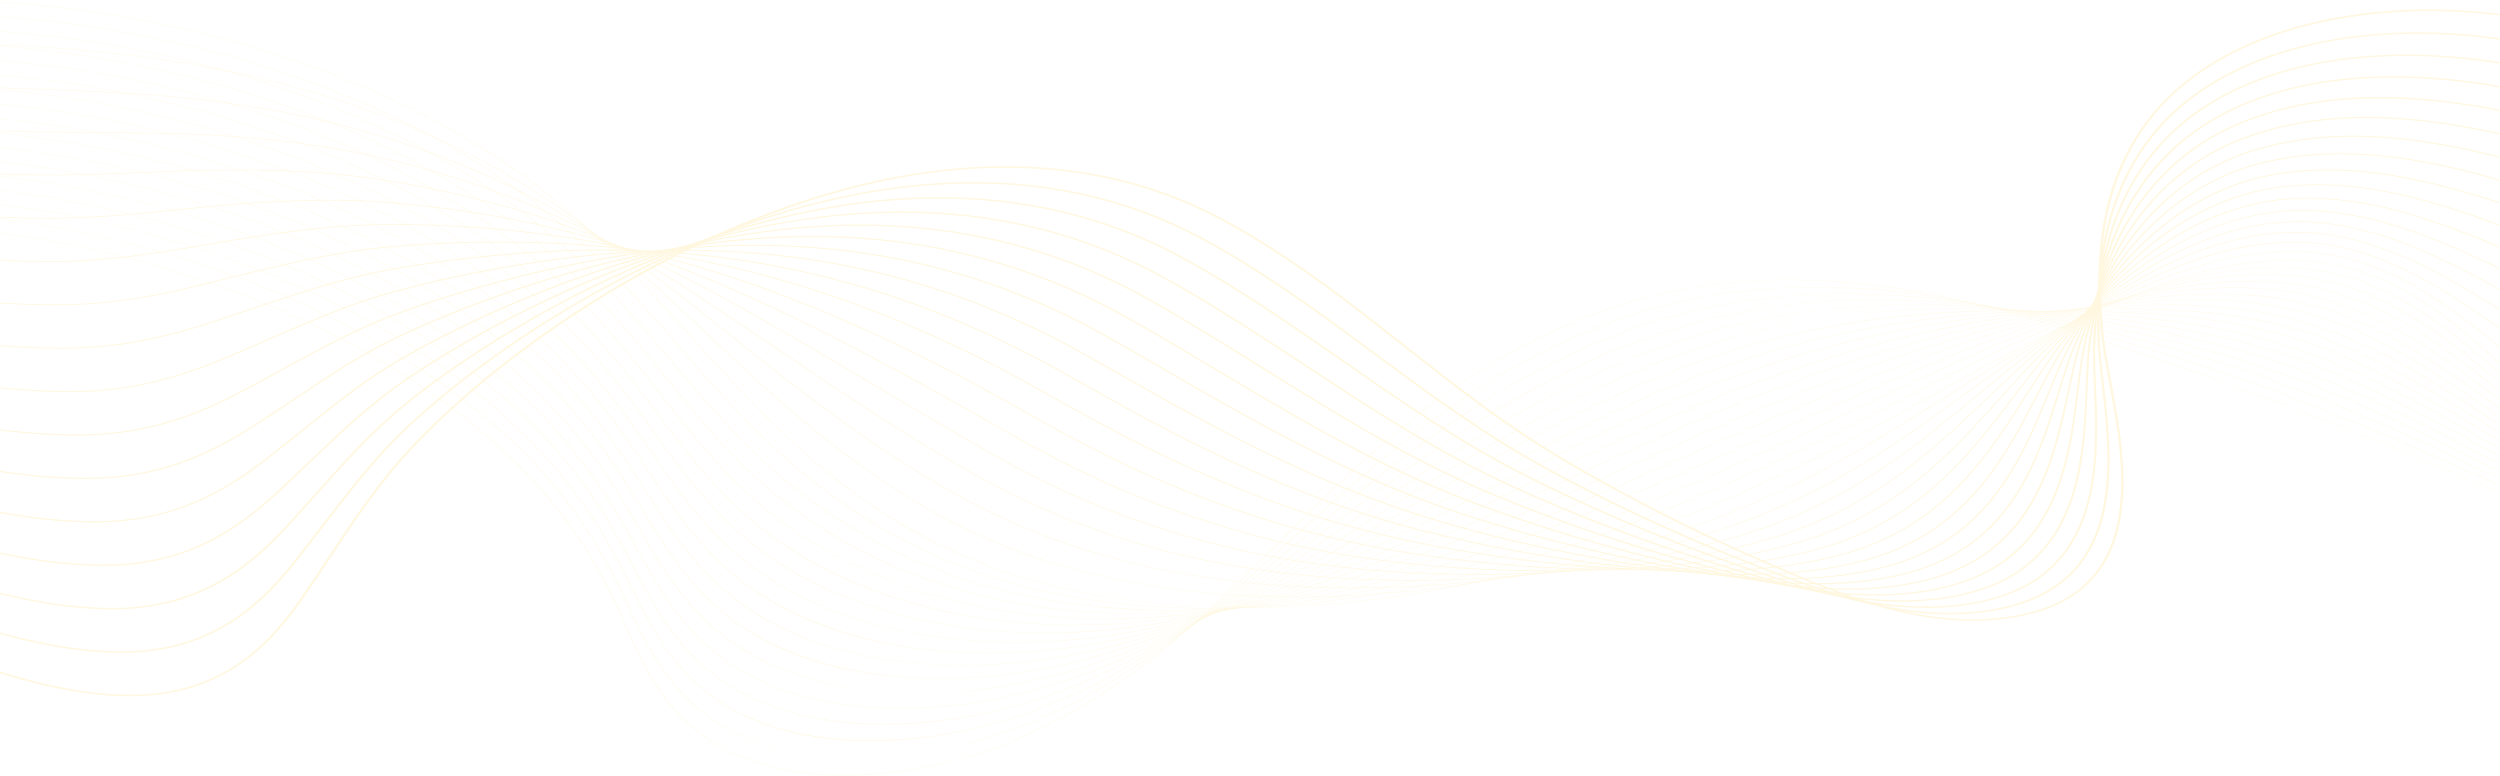<svg width="1440" height="447" viewBox="0 0 1440 447" fill="none" xmlns="http://www.w3.org/2000/svg">
<g opacity="0.3">
<path d="M486.505 446.725C479.401 446.725 472.487 446.36 465.843 445.632C451.908 444.104 439.033 440.967 427.577 436.307C415.263 431.3 404.463 424.478 395.474 416.03C377.409 399.051 368.371 378.717 359.629 359.052C357.912 355.19 356.136 351.197 354.334 347.323C342.034 320.918 326.441 297.789 306.669 276.613C267.227 234.372 211.758 198.322 146.257 172.362C70.505 142.34 -10.941 127.384 -83.079 130.252C-125.478 131.938 -181.499 147.972 -206.537 175.355C-221.395 191.606 -222.593 209.641 -209.999 227.507L-210.249 227.582C-216.853 218.212 -219.73 208.819 -218.798 199.664C-217.944 191.265 -213.898 183.054 -206.773 175.261C-195.44 162.866 -176.751 151.88 -152.725 143.49C-130.524 135.738 -105.797 130.973 -83.096 130.07C-45.343 128.571 -5.192 131.898 36.242 139.963C73.802 147.274 110.865 158.122 146.4 172.205C211.94 198.18 267.441 234.25 306.906 276.516C326.689 297.706 342.289 320.848 354.598 347.268C356.403 351.142 358.178 355.136 359.893 358.998C368.626 378.649 377.659 398.968 395.7 415.923C413.147 432.322 436.763 442.256 465.889 445.448C506.225 449.871 555.206 440.622 596.909 420.705C657.009 392.004 698.718 350.228 739.056 309.83C746.127 302.749 753.436 295.427 760.675 288.356C779.466 269.996 804.915 246.205 835.16 225.01C866.075 203.345 897.49 187.428 931.203 176.347C951.838 169.564 973.706 164.994 996.202 162.765C1016.98 160.705 1038.97 160.577 1061.57 162.382C1100.33 165.48 1142.09 174.229 1189.23 189.129C1282.06 218.47 1374.79 254.082 1464.84 294.981C1550.44 333.853 1634.38 377.84 1714.35 425.715L1714.16 425.848C1548.4 326.605 1371.75 247.016 1189.11 189.291C1085.93 156.678 1004.02 152.615 931.327 176.507C857.375 200.812 805.715 244.675 760.903 288.455C753.667 295.524 746.358 302.846 739.287 309.927C698.938 350.34 657.215 392.128 597.074 420.848C577.64 430.13 555.777 437.369 533.851 441.783C522.268 444.115 510.754 445.639 499.624 446.315C495.189 446.59 490.811 446.725 486.505 446.725Z" fill="#FFE492"/>
<path d="M493.451 436.656C475.336 436.656 458.556 434.4 443.56 429.947C426.839 424.981 412.409 417.287 400.669 407.08C399.63 406.175 398.6 405.241 397.605 404.298C379.732 387.393 370.293 367.323 361.166 347.913C359.32 343.99 357.413 339.933 355.478 335.996C343.956 312.553 330.081 291.892 313.057 272.835C310.96 270.489 308.789 268.137 306.599 265.847C266.577 223.969 210.658 188.376 144.887 162.914C68.588 133.405 -13.089 119.068 -85.098 122.547C-127.189 124.601 -182.952 140.898 -208.096 168.07C-223.153 184.342 -224.856 202.412 -213.029 220.33L-213.282 220.402C-219.481 211.011 -222.029 201.6 -220.85 192.433C-219.767 184.014 -215.557 175.786 -208.333 167.977C-196.884 155.603 -178.25 144.605 -154.45 136.172C-132.452 128.377 -107.832 123.474 -85.123 122.367C-47.417 120.546 -7.222 123.555 34.345 131.31C71.995 138.336 109.234 148.917 145.024 162.76C210.833 188.235 266.783 223.85 306.83 265.752C309.02 268.044 311.194 270.397 313.291 272.745C330.326 291.815 344.208 312.487 355.736 335.942C357.674 339.879 359.581 343.936 361.427 347.861C370.551 367.258 379.982 387.314 397.831 404.196C398.823 405.134 399.853 406.069 400.889 406.972C425.149 428.072 458.482 436.656 493.536 436.656C493.728 436.656 493.918 436.656 494.11 436.656C493.89 436.654 493.67 436.656 493.451 436.656ZM500.928 436.53C533.517 435.435 567.144 427.243 595.993 415.056C658.222 388.66 702.946 347.891 746.199 308.465C747.98 306.84 749.761 305.219 751.542 303.597C755.452 300.038 760.088 295.824 764.82 291.576C786.048 272.525 811.74 250.359 841.328 230.408C872.809 209.179 904.26 193.425 937.475 182.245C957.885 175.383 979.454 170.549 1001.58 167.878C1022.09 165.403 1043.75 164.703 1065.98 165.798C1104.37 167.691 1145.65 174.868 1192.18 187.739C1237.54 200.269 1274.84 212.064 1309.53 224.859C1358.69 243.001 1405.51 263.905 1444.84 281.96C1536.25 324.055 1625.95 371.855 1711.43 424.032L1711.25 424.163C1625.77 371.993 1536.08 324.197 1444.68 282.107C1405.36 264.054 1358.55 243.154 1309.4 225.017C1274.71 212.226 1237.43 200.435 1192.08 187.908C1090.72 159.867 1009.85 158.118 937.602 182.407C862.614 207.644 809.211 252.046 765.043 291.684C760.308 295.932 755.675 300.144 751.764 303.705C749.983 305.325 748.203 306.948 746.422 308.573C703.154 348.012 658.414 388.795 596.141 415.211C580.7 421.733 564.27 426.914 547.303 430.608C531.51 434.044 515.943 436.03 500.928 436.53Z" fill="#FFE492"/>
<path d="M501.109 426.817C498.93 426.817 496.764 426.786 494.615 426.724C476.517 426.2 459.768 423.484 444.835 418.646C428.504 413.356 414.354 405.519 402.782 395.353C401.754 394.447 400.729 393.511 399.74 392.569C382.068 375.745 372.235 355.944 362.73 336.796C360.748 332.805 358.698 328.677 356.621 324.672C344.53 301.309 330.289 280.813 313.081 262.012C310.952 259.688 308.748 257.356 306.525 255.084C265.923 213.571 209.553 178.434 143.512 153.473C66.669 124.476 -15.238 110.756 -87.121 114.845C-127.593 117.184 -183.194 132.551 -209.63 160.761C-224.903 177.059 -227.127 195.178 -216.06 213.159L-216.316 213.226C-222.114 203.806 -224.326 194.373 -222.897 185.19C-221.584 176.745 -217.198 168.495 -209.863 160.668C-198.294 148.323 -179.72 137.321 -156.148 128.848C-134.356 121.015 -109.849 115.98 -87.145 114.667C-49.484 112.526 -9.245 115.216 32.451 122.662C70.195 129.403 107.607 139.717 143.65 153.318C209.728 178.296 266.129 213.452 306.755 254.989C308.979 257.263 311.185 259.594 313.315 261.923C330.531 280.734 344.78 301.242 356.876 324.618C358.954 328.625 361.004 332.753 362.985 336.744C372.488 355.881 382.312 375.668 399.963 392.471C400.952 393.413 401.971 394.348 402.999 395.251C450.021 436.559 533.351 432.124 595.075 409.406C659.9 385.336 708.076 345.332 754.666 306.645L755.144 306.247C759.656 302.497 764.322 298.621 768.966 294.794C817.972 254.417 871.836 212.922 943.751 188.14C963.941 181.198 985.213 176.099 1006.97 172.987C1027.21 170.093 1048.55 168.822 1070.39 169.21C1108.48 169.886 1149.28 175.492 1195.13 186.346C1243.32 197.713 1279.59 208.162 1312.72 220.226C1359.92 237.45 1405.64 259.215 1445.98 278.418C1535.8 321.404 1624.13 369.827 1708.52 422.341L1708.33 422.47C1623.95 369.962 1535.63 321.544 1445.82 278.562C1405.49 259.363 1359.77 237.601 1312.58 220.383C1279.47 208.322 1243.21 197.877 1195.04 186.513C1095.65 162.985 1015.84 163.551 943.878 188.297C872.009 213.062 818.167 254.539 769.181 294.902C764.536 298.729 759.87 302.607 755.358 306.355L754.88 306.752C731.662 326.031 707.655 345.966 681.731 363.773C652.596 383.783 624.294 398.76 595.206 409.559C564.775 420.759 531.626 426.817 501.109 426.817Z" fill="#FFE492"/>
<path d="M1705.42 420.775C1622.13 367.929 1535.18 318.889 1446.97 275.017C1443.23 273.173 1439.49 271.319 1435.73 269.46C1397.53 250.545 1358.02 230.985 1315.77 215.748C1274.78 201.007 1233.24 191.993 1198.01 185.12C1100.77 166.032 1022.01 168.914 950.162 194.186C876.402 220.206 819.249 263.407 773.327 298.121C770.571 300.205 767.82 302.292 765.064 304.381C763.03 305.924 760.994 307.466 758.958 309.007C732.81 328.792 709.026 346.482 682.747 362.624C652.725 381.063 623.788 394.568 594.277 403.91C566.621 412.667 537.077 417.3 509.597 417.302C504.59 417.302 499.658 417.149 494.81 416.838C477.113 415.703 460.729 412.516 446.115 407.364C430.169 401.742 416.299 393.757 404.887 383.628C403.867 382.721 402.851 381.782 401.867 380.838C384.403 364.103 374.189 344.58 364.312 325.7C362.185 321.634 359.984 317.427 357.758 313.345C345.09 290.055 330.482 269.723 313.103 251.185C310.94 248.878 308.701 246.568 306.447 244.316C265.263 203.167 208.445 168.488 142.138 144.024C64.751 115.539 -17.384 102.439 -89.141 107.135C-138.195 110.409 -188.358 129.439 -211.128 153.412C-226.64 169.744 -229.391 187.921 -219.089 205.977L-219.347 206.04C-224.742 196.586 -226.621 187.125 -224.934 177.918C-223.381 169.442 -218.814 161.165 -211.361 153.317C-199.671 141.008 -181.158 130.005 -157.822 121.502C-136.239 113.637 -111.858 108.471 -89.168 106.957C-51.55 104.494 -11.27 106.865 30.555 114.002C68.389 120.46 105.98 130.507 142.275 143.866C208.623 168.344 265.472 203.043 306.681 244.217C308.937 246.471 311.177 248.783 313.339 251.089C330.729 269.638 345.343 289.981 358.019 313.282C360.245 317.366 362.446 321.571 364.573 325.639C374.444 344.508 384.653 364.019 402.095 380.734C403.079 381.676 404.093 382.613 405.109 383.519C454.197 427.085 537.63 421.643 594.159 403.747C661.604 382.393 713.214 343.343 758.752 308.888C760.788 307.346 762.822 305.803 764.858 304.263C767.611 302.174 770.365 300.086 773.121 298.003C799.334 278.188 825.221 258.933 853.679 241.189C886.405 220.783 917.925 205.357 950.036 194.028C970.014 187.001 990.984 181.638 1012.37 178.091C1032.35 174.774 1053.36 172.933 1074.82 172.617C1112.66 172.06 1152.98 176.094 1198.1 184.948C1233.34 191.824 1274.9 200.841 1315.9 215.592C1358.17 230.834 1397.69 250.399 1435.9 269.318C1439.66 271.177 1443.4 273.031 1447.14 274.875C1535.36 318.75 1622.32 367.796 1705.61 420.647L1705.42 420.775Z" fill="#FFE492"/>
<path d="M1702.51 419.081C1618.75 364.887 1533.16 315.223 1448.12 271.472C1443.03 268.854 1437.82 266.156 1432.79 263.547C1396.73 244.865 1359.45 225.547 1318.95 211.113C1278.52 196.751 1236.63 189.208 1200.98 183.725C1106.11 168.989 1028.4 174.184 956.444 200.075C887.81 224.86 834.039 262.131 782.039 298.173L776.328 302.13C771.819 305.256 767.155 308.487 762.558 311.656C710.505 347.492 658.397 381.079 593.349 398.258C577.564 402.427 561.356 405.316 545.17 406.849C527.789 408.494 510.905 408.518 494.986 406.918C477.696 405.179 461.683 401.528 447.393 396.065C431.842 390.12 418.251 381.989 407 371.9C405.986 370.986 404.978 370.046 404.002 369.104C386.753 352.468 376.17 333.232 365.937 314.63C363.653 310.479 361.29 306.186 358.904 302.017C345.648 278.799 330.677 258.63 313.133 240.358C310.94 238.075 308.668 235.783 306.379 233.549C264.614 192.765 207.349 158.542 140.77 134.577C62.836 106.608 -19.53 94.124 -91.163 99.429C-139.77 103.106 -189.704 122.269 -212.59 146.034C-228.361 162.407 -231.655 180.654 -222.12 198.802L-222.381 198.862C-227.371 189.366 -228.913 179.869 -226.965 170.635C-225.167 162.123 -220.411 153.814 -212.826 145.94C-201.01 133.672 -182.562 122.681 -159.473 114.153C-138.105 106.259 -113.856 100.968 -91.196 99.253C-53.622 96.47 -13.301 98.522 28.656 105.349C66.584 111.523 104.347 121.302 140.899 134.42C207.516 158.398 264.815 192.643 306.604 233.45C308.893 235.686 311.169 237.98 313.362 240.263C330.916 258.544 345.895 278.724 359.157 301.954C361.542 306.123 363.906 310.418 366.189 314.568C376.418 333.161 386.995 352.387 404.225 369.004C405.198 369.942 406.206 370.88 407.217 371.794C455.123 414.754 534.723 413.548 593.242 398.093C658.238 380.928 710.324 347.354 762.354 311.534C766.952 308.365 771.615 305.134 776.125 302.008L781.835 298.051C807.362 280.36 833.754 262.064 862.418 245.045C894.883 225.77 925.595 211.009 956.307 199.917C976.082 192.801 996.755 187.175 1017.75 183.194C1037.49 179.451 1058.17 177.039 1079.23 176.023C1116.9 174.206 1156.75 176.669 1201.05 183.549C1236.71 189.035 1278.62 196.58 1319.08 210.955C1359.6 225.394 1396.89 244.718 1432.96 263.405C1437.99 266.014 1443.19 268.71 1448.28 271.33C1533.34 315.084 1618.93 364.752 1702.7 418.952L1702.51 419.081Z" fill="#FFE492"/>
<path d="M1699.59 417.388C1616.56 362.592 1532.33 312.306 1449.26 267.929C1443.02 264.594 1436.62 261.126 1430.43 257.773C1396.32 239.293 1361.05 220.183 1322.14 206.483C1281.89 192.367 1239.81 186.353 1203.96 182.334C1111.71 171.833 1035.05 179.344 962.724 205.968C899.602 229.301 847.777 262.368 797.656 294.346C792.382 297.712 786.928 301.19 781.613 304.561C775.372 308.52 770.604 311.527 766.155 314.31C742.327 329.206 713.957 346.358 684.185 360.625C652.635 375.742 622.618 386.205 592.417 392.612C576.537 395.981 560.397 398.106 544.445 398.925C527.317 399.806 510.733 399.159 495.157 397C478.281 394.661 462.642 390.546 448.669 384.77C433.516 378.507 420.207 370.23 409.111 360.174C408.111 359.262 407.108 358.32 406.135 357.375C389.114 340.85 378.176 321.911 367.597 303.596C365.143 299.348 362.606 294.956 360.048 290.69C346.195 267.537 330.858 247.534 313.158 229.533C310.932 227.27 308.627 224.999 306.305 222.783C263.961 182.364 206.244 148.598 139.396 125.13C60.921 97.675 -21.677 85.812 -93.183 91.723C-133.87 95.16 -187.011 110.995 -214.013 138.618C-230.067 155.043 -233.92 173.372 -225.151 191.624L-225.412 191.678C-229.998 182.134 -231.196 172.595 -228.976 163.326C-226.926 154.771 -221.971 146.426 -214.244 138.521C-202.301 126.304 -183.922 115.331 -161.089 106.784C-139.935 98.867 -115.832 93.456 -93.216 91.545C-55.686 88.442 -15.32 90.173 26.763 96.692C64.782 102.581 102.721 112.095 139.525 124.972C206.412 148.452 264.161 182.238 306.53 222.68C308.852 224.897 311.161 227.171 313.386 229.436C331.095 247.446 346.44 267.46 360.301 290.623C362.862 294.891 365.398 299.283 367.852 303.531C378.424 321.837 389.358 340.765 406.36 357.272C407.333 358.216 408.333 359.156 409.333 360.066C449.188 396.189 517.6 408.292 592.332 392.437C660.01 378.081 715.218 345.903 765.966 314.177C770.415 311.394 775.18 308.387 781.421 304.428C786.735 301.057 792.19 297.579 797.463 294.213C822.138 278.471 847.651 262.192 874.864 246.949C905.636 229.711 934.334 216.253 962.592 205.808C982.177 198.6 1002.55 192.708 1023.14 188.3C1042.65 184.124 1063.01 181.142 1083.65 179.432C1121.23 176.322 1160.6 177.212 1204 182.152C1239.88 186.175 1281.99 192.191 1322.27 206.319C1361.2 220.028 1396.48 239.144 1430.6 257.63C1436.79 260.982 1443.19 264.45 1449.44 267.785C1532.51 312.167 1616.74 362.457 1699.79 417.257L1699.59 417.388Z" fill="#FFE492"/>
<path d="M1696.68 415.695C1614.36 360.292 1531.5 309.383 1450.4 264.384C1443.5 260.556 1436.42 256.539 1429.57 252.654C1396.92 234.148 1363.17 215.013 1325.32 201.848C1285.04 187.901 1242.87 183.452 1206.93 180.939C1118.86 174.616 1041.03 184.73 969.002 211.858C911.648 233.556 862.483 262.584 814.937 290.658C805.333 296.328 795.404 302.192 785.75 307.781C779.845 311.202 774.613 314.206 769.749 316.964C747.13 329.774 717.042 346.2 684.89 359.624C652.584 373.11 622.029 382.054 591.479 386.963C558.16 392.319 524.906 392.358 495.315 387.08C478.863 384.145 463.595 379.568 449.934 373.475C435.186 366.897 422.16 358.477 411.215 348.451C410.223 347.538 409.228 346.594 408.261 345.648C391.481 329.249 380.203 310.621 369.299 292.608C366.661 288.25 363.935 283.745 361.184 279.368C346.724 256.276 331.022 236.435 313.179 218.713C310.92 216.469 308.582 214.218 306.227 212.022C263.303 171.968 205.138 138.656 138.021 115.69C59.004 88.752 -23.824 77.507 -95.206 84.024C-143.582 88.536 -191.884 107.484 -215.396 131.171C-231.758 147.654 -236.179 166.079 -228.183 184.453L-228.447 184.502C-232.626 174.9 -233.478 165.311 -230.98 156.003C-228.672 147.399 -223.506 139.011 -215.627 131.072C-203.558 118.912 -185.25 107.964 -162.684 99.41C-141.752 91.477 -117.8 85.947 -95.245 83.844C-57.759 80.421 -17.349 81.834 24.863 88.041C62.975 93.647 101.09 102.894 138.147 115.529C205.303 138.509 263.501 171.839 306.452 211.917C308.807 214.114 311.146 216.367 313.407 218.612C331.259 236.345 346.969 256.195 361.437 279.298C364.188 283.675 366.914 288.182 369.552 292.54C380.451 310.544 391.723 329.163 408.486 345.546C409.453 346.491 410.445 347.431 411.437 348.345C450.608 384.234 517.887 398.605 591.413 386.789C658.443 376.015 716.651 346.797 769.567 316.829C774.428 314.071 779.663 311.069 785.566 307.648C795.217 302.059 805.149 296.196 814.75 290.526C862.307 262.448 911.48 233.413 968.862 211.705C988.274 204.394 1008.35 198.24 1028.53 193.411C1047.83 188.795 1067.86 185.241 1088.06 182.848C1125.63 178.399 1164.52 177.717 1206.95 180.763C1242.92 183.278 1285.13 187.729 1325.44 201.692C1363.32 214.866 1397.09 234.008 1429.75 252.521C1436.6 256.406 1443.68 260.422 1450.58 264.249C1531.69 309.251 1614.55 360.165 1696.87 415.571L1696.68 415.695Z" fill="#FFE492"/>
<path d="M1693.76 414.001C1612.18 357.987 1530.69 306.457 1451.55 260.84C1444.28 256.648 1436.8 252.209 1429.56 247.916C1398.11 229.254 1365.59 209.956 1328.5 197.215C1288.06 183.387 1245.85 180.523 1209.89 179.545C1125.16 177.072 1048.41 189.568 975.282 217.749C923.995 237.606 878.277 262.739 834.061 287.042C818.859 295.4 804.498 303.293 789.892 311C783.951 314.137 778.54 316.956 773.346 319.615C739.834 336.756 711.953 349.15 685.599 358.617C652.538 370.494 621.447 377.919 590.548 381.313C578.561 382.629 566.618 383.285 554.893 383.285C534.107 383.285 513.994 381.228 495.478 377.155C461.969 369.782 434.329 356.179 413.326 336.722C412.337 335.8 411.35 334.856 410.394 333.914C393.87 317.657 382.276 299.36 371.064 281.663C368.223 277.18 365.288 272.545 362.328 268.038C347.25 245 331.179 225.324 313.207 207.885C310.915 205.661 308.544 203.43 306.156 201.253C262.652 161.564 204.037 128.709 136.65 106.241C57.092 79.82 -25.964 69.192 -97.223 76.315C-145.8 81.271 -192.708 99.859 -216.723 123.672C-233.417 140.224 -238.424 158.758 -231.208 177.273L-231.474 177.318C-235.242 167.65 -235.742 158.003 -232.958 148.646C-230.381 139.985 -224.997 131.55 -216.951 123.573C-204.756 111.48 -186.528 100.568 -164.236 92.014C-143.53 84.068 -119.746 78.43 -97.264 76.137C-59.822 72.394 -19.369 73.487 22.97 79.385C61.176 84.708 99.464 93.69 136.776 106.079C204.202 128.562 262.85 161.435 306.381 201.147C308.769 203.326 311.141 205.557 313.435 207.782C331.418 225.231 347.497 244.918 362.581 267.965C365.541 272.471 368.478 277.108 371.317 281.591C382.523 299.279 394.112 317.569 410.622 333.812C411.578 334.752 412.562 335.696 413.551 336.616C452.771 372.952 517.267 389.178 590.502 381.133C660.216 373.475 721.964 345.666 773.176 319.471C778.367 316.812 783.778 313.995 789.719 310.858C804.322 303.151 818.683 295.259 833.885 286.902C878.106 262.593 923.836 237.457 975.141 217.592C994.408 210.168 1014.18 203.75 1033.92 198.515C1053.03 193.445 1072.74 189.32 1092.48 186.254C1130.13 180.41 1168.54 178.156 1209.9 179.364C1245.89 180.342 1288.14 183.209 1328.63 197.053C1365.74 209.803 1398.28 229.11 1429.75 247.78C1436.98 252.073 1444.46 256.511 1451.73 260.702C1530.87 306.323 1612.37 357.858 1693.96 413.875L1693.76 414.001Z" fill="#FFE492"/>
<path d="M1690.85 412.308C1608.86 354.881 1530.96 304.176 1452.7 257.295C1445.23 252.823 1437.88 248.255 1430.09 243.419C1399.66 224.514 1368.2 204.967 1331.68 192.583C1290.73 178.76 1246.67 177.609 1212.86 178.152C1131.98 179.281 1056.32 194.161 981.561 223.642C936.705 241.416 895.29 262.76 855.238 283.404C834.188 294.253 814.306 304.498 794.031 314.222C788.013 317.111 782.421 319.743 776.941 322.269C742.973 337.902 714.174 349.13 686.303 357.608C652.475 367.899 620.848 373.804 589.614 375.663C573.566 376.618 557.627 376.438 542.241 375.129C525.951 373.743 510.271 371.084 495.638 367.228C463.203 358.68 436.22 344.472 415.437 324.998C414.456 324.074 413.477 323.128 412.527 322.186C396.28 306.096 384.395 288.148 372.9 270.791C369.833 266.16 366.662 261.371 363.472 256.715C347.761 233.727 331.328 214.215 313.232 197.063C310.905 194.859 308.5 192.647 306.085 190.49C262.001 151.167 202.938 118.768 135.282 96.798C72.836 76.604 8.439 66.068 -50.613 66.068C-67.308 66.068 -83.562 66.909 -99.239 68.612C-147.231 73.926 -193.845 92.581 -218 116.138C-235.049 132.767 -240.663 151.427 -234.236 170.1L-234.505 170.14C-237.86 160.396 -238.001 150.683 -234.923 141.272C-232.07 132.548 -226.453 124.057 -218.231 116.037C-205.909 104.02 -187.767 93.152 -165.761 84.608C-144.988 76.541 -122.001 70.949 -99.289 68.436C-61.891 64.373 -21.394 65.147 21.074 70.735C59.371 75.772 97.837 84.486 135.403 96.635C203.097 118.617 262.196 151.034 306.307 190.381C308.726 192.538 311.133 194.751 313.461 196.957C331.564 214.118 348.006 233.639 363.725 256.637C366.915 261.294 370.089 266.083 373.156 270.715C384.645 288.065 396.525 306.007 412.757 322.084C413.708 323.024 414.686 323.969 415.665 324.892C454.53 361.308 517.921 379.746 589.592 375.481C662.115 371.165 727.727 344.695 776.787 322.118C782.267 319.592 787.856 316.96 793.874 314.073C814.146 304.353 834.026 294.106 855.073 283.258C895.131 262.613 936.551 241.263 981.424 223.484C1019.92 208.306 1057.69 197.244 1096.9 189.665C1134.72 182.355 1172.65 178.53 1212.86 177.969C1235.8 177.6 1254.52 178.24 1271.77 179.981C1294.04 182.228 1313.68 186.296 1331.82 192.419C1368.36 204.814 1399.84 224.372 1430.29 243.286C1438.07 248.122 1445.42 252.688 1452.89 257.161C1531.16 304.043 1609.06 354.752 1691.06 412.182L1690.85 412.308Z" fill="#FFE492"/>
<path d="M1687.94 410.614C1606.7 352.559 1530.13 301.25 1453.84 253.75C1446.3 249.051 1438.85 244.21 1430.97 239.084C1401.46 219.881 1370.93 200.022 1334.87 187.948C1293.58 174.19 1249.56 174.74 1215.84 176.755C1139.51 181.158 1064.93 198.422 987.841 229.529C949.858 244.931 913.694 262.555 878.72 279.601C851.072 293.075 824.96 305.803 798.172 317.436C792.119 320.068 786.183 322.585 780.536 324.915C746.502 338.944 715.908 349.305 687.007 356.589C652.401 365.312 620.238 369.702 588.68 370.007C572.624 370.162 556.748 369.213 541.505 367.183C525.525 365.054 510.147 361.727 495.797 357.29C464.475 347.606 438.147 332.794 417.545 313.266C416.577 312.343 415.605 311.396 414.657 310.449C398.715 294.555 386.572 276.986 374.827 259.995C371.504 255.188 368.067 250.216 364.612 245.382C348.259 222.437 331.46 203.09 313.257 186.231C310.897 184.047 308.459 181.856 306.011 179.718C261.347 140.76 201.834 108.818 133.908 87.346C53.27 61.962 -30.25 52.57 -101.262 60.901C-148.632 66.555 -194.936 85.258 -219.226 108.548C-236.659 125.265 -242.897 144.066 -237.269 162.92L-237.539 162.954C-240.473 153.126 -240.248 143.338 -236.865 133.862C-233.724 125.065 -227.868 116.514 -219.454 108.445C-207.011 96.514 -188.959 85.701 -167.25 77.174C-146.717 69.109 -123.916 63.422 -101.311 60.723C-63.955 56.342 -23.416 56.795 19.178 62.073C57.568 66.83 96.208 75.278 134.026 87.182C201.993 108.665 261.54 140.627 306.228 179.608C308.679 181.746 311.12 183.939 313.48 186.125C331.694 202.993 348.498 222.349 364.86 245.303C368.317 250.137 371.752 255.109 375.077 259.918C386.816 276.901 398.954 294.463 414.885 310.346C415.833 311.292 416.805 312.239 417.77 313.16C457.045 350.387 517.74 370.514 588.675 369.824C646.232 369.267 707.15 354.946 780.387 324.758C786.032 322.429 791.965 319.914 798.019 317.282C824.798 305.65 850.91 292.926 878.552 279.452C913.531 262.404 949.701 244.776 987.695 229.371C1026.56 213.686 1063.73 201.814 1101.31 193.072C1139.39 184.216 1176.84 178.817 1215.81 176.57C1249.58 174.551 1293.64 174.003 1334.99 187.783C1371.1 199.871 1401.64 219.739 1431.17 238.951C1439.05 244.077 1446.49 248.916 1454.03 253.614C1530.32 301.115 1606.9 352.427 1688.14 410.487L1687.94 410.614Z" fill="#FFE492"/>
<path d="M1685.02 408.921C1604.54 350.234 1529.3 298.318 1454.99 250.207C1447.45 245.323 1440 240.248 1432.11 234.874C1403.43 215.327 1373.77 195.116 1338.05 183.315C1296.37 169.608 1252.43 171.864 1218.81 175.36C1146.99 182.686 1075.6 201.771 994.121 235.421C963.563 248.098 933.701 262.005 904.822 275.454C869.746 291.788 836.616 307.218 802.312 320.656C796.132 323.079 790.015 325.406 784.132 327.567C749.487 340.284 717.948 349.445 687.712 355.572C670.776 359.003 654.057 361.49 638.02 362.962C620.913 364.531 603.999 365.001 587.747 364.357C554.774 363.05 523.892 357.33 495.961 347.356C465.796 336.584 440.124 321.17 419.659 301.539C418.698 300.61 417.733 299.661 416.79 298.719C401.19 283.059 388.829 265.906 376.878 249.321C373.259 244.3 369.519 239.108 365.757 234.056C348.744 211.15 331.58 191.966 313.284 175.407C310.89 173.241 308.417 171.069 305.938 168.953C260.695 130.358 200.733 98.873 132.538 77.902C51.362 53.038 -32.387 44.265 -103.28 53.198C-179.188 62.911 -253.157 104.879 -240.296 155.746L-240.568 155.774C-243.786 143.05 -241.901 130.514 -234.968 118.513C-228.636 107.552 -218.246 97.237 -204.086 87.856C-190.92 79.134 -175.124 71.603 -157.141 65.473C-140.037 59.643 -121.431 55.335 -103.335 53.02C-66.022 48.319 -25.44 48.454 17.284 53.423C55.767 57.897 94.583 66.079 132.654 77.74C200.887 98.725 260.884 130.229 306.155 168.846C308.637 170.963 311.11 173.135 313.506 175.303C331.811 191.869 348.983 211.063 366.004 233.979C369.766 239.03 373.506 244.222 377.126 249.245C389.074 265.826 401.429 282.97 417.021 298.621C417.961 299.563 418.923 300.513 419.885 301.44C459.217 339.167 518.838 361.447 587.764 364.179C646.115 366.489 710.303 354.464 783.997 327.412C789.878 325.251 795.992 322.927 802.172 320.503C836.468 307.069 869.592 291.641 904.662 275.309C933.544 261.858 963.41 247.949 993.973 235.27C1075.48 201.605 1146.91 182.514 1218.76 175.183C1241.36 172.833 1260.06 172.081 1277.64 172.82C1300.1 173.764 1319.9 177.144 1338.17 183.154C1373.93 194.966 1403.61 215.191 1432.31 234.748C1440.19 240.12 1447.64 245.195 1455.18 250.077C1529.5 298.192 1604.74 350.11 1685.22 408.8L1685.02 408.921Z" fill="#FFE492"/>
<path d="M1682.11 407.227C1602.4 347.9 1528.48 295.38 1456.14 246.661C1448.65 241.621 1441.25 236.341 1433.42 230.748C1405.51 210.827 1376.66 190.227 1341.24 178.68C1298.65 164.858 1252.66 169.368 1221.78 173.963C1137.95 186.281 1062.83 214.919 1000.4 241.311C977.967 250.836 955.587 260.925 933.941 270.681C890.519 290.253 849.508 308.739 806.457 323.875C800.126 326.103 793.827 328.237 787.732 330.22C752.412 341.687 719.928 349.648 688.424 354.552C652.711 360.112 618.529 361.511 586.819 358.706C554.244 355.825 523.73 348.662 496.129 337.418C467.179 325.625 442.164 309.609 421.773 289.814C420.823 288.885 419.864 287.934 418.926 286.988C403.713 271.616 391.199 254.935 379.094 238.802C375.129 233.515 371.026 228.05 366.904 222.73C348.973 199.536 331.943 181.061 313.315 164.583C310.888 162.436 308.385 160.286 305.87 158.188C260.042 119.96 199.629 88.931 131.165 68.457C49.45 44.114 -34.529 35.957 -105.302 45.492C-181.482 55.892 -253.939 97.29 -243.326 148.57L-243.598 148.594C-246.231 135.871 -243.953 123.348 -236.83 111.374C-230.301 100.402 -219.85 90.076 -205.764 80.685C-192.628 71.926 -176.915 64.34 -159.058 58.132C-142.056 52.221 -123.485 47.79 -105.357 45.315C-68.085 40.294 -27.461 40.11 15.388 44.768C53.965 48.96 92.957 56.876 131.281 68.293C199.786 88.778 260.231 119.825 306.082 158.077C308.596 160.177 311.103 162.328 313.532 164.475C332.172 180.96 349.207 199.446 367.146 222.649C371.268 227.969 375.37 233.436 379.336 238.723C391.438 254.85 403.95 271.526 419.152 286.891C420.089 287.836 421.045 288.786 421.996 289.715C461.633 328.194 520.18 352.632 586.852 358.528C646.649 363.817 712.316 354.503 787.609 330.058C793.701 328.077 800 325.945 806.325 323.717C849.365 308.584 890.371 290.102 933.784 270.532C955.43 260.775 977.813 250.685 1000.25 241.159C1042.23 223.413 1077.15 210.302 1110.15 199.899C1148.99 187.653 1185.48 179.112 1221.72 173.787C1243.8 170.501 1263.06 169.012 1280.58 169.239C1303.13 169.53 1323.01 172.565 1341.36 178.519C1376.82 190.08 1405.7 210.693 1433.62 230.626C1441.45 236.217 1448.85 241.497 1456.33 246.534C1528.68 295.254 1602.6 347.778 1682.32 407.107L1682.11 407.227Z" fill="#FFE492"/>
<path d="M1679.2 405.532C1600.25 345.563 1527.66 292.437 1457.28 243.115C1449.9 237.943 1442.6 232.479 1434.86 226.694C1407.69 206.373 1379.6 185.359 1344.42 174.046C1301.37 160.256 1255.51 166.596 1224.75 172.567C1148.8 187.184 1081.06 215.016 1006.69 247.201C993.273 253.027 979.706 259.041 966.584 264.858C916.12 287.229 863.94 310.36 810.599 327.094C804.119 329.129 797.633 331.072 791.327 332.87C755.767 342.995 721.384 349.945 689.131 353.527C652.593 357.587 617.858 357.427 585.882 353.055C553.763 348.663 523.62 340.057 496.289 327.477C468.63 314.745 444.266 298.129 423.876 278.089C422.933 277.158 421.982 276.205 421.051 275.26C406.297 260.247 393.702 244.109 381.523 228.503C377.135 222.88 372.598 217.066 368.039 211.408C349.407 188.237 332.023 169.92 313.331 153.763C310.877 151.641 308.338 149.509 305.788 147.427C259.388 109.558 198.53 78.986 129.791 59.012C47.54 35.19 -36.667 27.652 -107.324 37.788C-181.087 48.484 -254.882 88.43 -246.36 141.394L-246.632 141.412C-248.68 128.69 -246.008 116.181 -238.696 104.233C-231.972 93.249 -221.458 82.914 -207.448 73.512C-181.6 56.168 -145.129 43.082 -107.385 37.61C-70.157 32.27 -29.489 31.767 13.489 36.114C52.16 40.026 91.324 47.673 129.901 58.846C198.678 78.832 259.572 109.423 306.002 147.31C308.555 149.394 311.094 151.526 313.551 153.649C332.251 169.816 349.643 188.14 368.281 211.32C372.839 216.979 377.379 222.793 381.768 228.417C393.944 244.019 406.536 260.154 421.281 275.159C422.21 276.105 423.161 277.056 424.104 277.987C464.898 318.08 520.859 343.976 585.934 352.877C646.193 361.117 715.256 354.331 791.211 332.704C797.515 330.907 803.995 328.965 810.472 326.932C863.795 310.204 915.969 287.076 966.422 264.709C979.544 258.892 993.111 252.878 1006.53 247.052C1039.08 232.963 1076.96 216.803 1114.56 203.311C1153.89 189.199 1189.9 179.087 1224.67 172.396C1246.55 168.148 1265.8 165.944 1283.51 165.66C1305.84 165.3 1326.37 168.069 1344.53 173.886C1360.29 178.954 1376.15 186.517 1393.02 197.009C1407.92 206.272 1421.72 216.595 1435.06 226.576C1442.79 232.359 1450.1 237.822 1457.48 242.993C1527.86 292.317 1600.45 345.445 1679.4 405.415L1679.2 405.532Z" fill="#FFE492"/>
<path d="M1676.28 403.838C1598.11 343.222 1526.85 289.49 1458.42 239.571C1451.18 234.286 1444 228.657 1436.4 222.699C1409.94 201.955 1382.58 180.505 1347.6 169.415C1314.91 159.083 1275.7 159.659 1227.72 171.173C1160.63 187.182 1100.67 213.959 1037.18 242.311C1029.27 245.841 1021.1 249.491 1012.96 253.095C1009.78 254.51 1006.59 255.929 1003.41 257.345C942.912 284.255 880.359 312.082 814.739 330.315C808.106 332.159 801.439 333.912 794.923 335.523C758.583 344.499 723.23 350.212 689.847 352.502C652.466 355.066 617.173 353.351 584.956 347.404C553.337 341.567 523.565 331.517 496.467 317.535C470.201 303.982 446.491 286.767 425.994 266.364C425.059 265.431 424.117 264.477 423.191 263.529C408.997 248.988 396.444 233.5 384.301 218.523C379.385 212.458 374.298 206.186 369.19 200.08C349.838 176.926 332.102 158.767 313.366 142.936C310.877 140.833 308.307 138.722 305.724 136.66C258.736 99.158 197.427 69.041 128.419 49.566C45.635 26.267 -38.806 19.346 -109.345 30.082C-181.752 41.194 -255.443 81.467 -249.389 134.219L-249.664 134.233C-251.123 121.509 -248.062 109.015 -240.56 97.098C-233.638 86.101 -223.063 75.753 -209.128 66.344C-183.39 48.964 -147.045 35.684 -109.408 29.908C-72.222 24.249 -31.513 23.425 11.593 27.463C50.356 31.091 89.7 38.472 128.529 49.401C197.576 68.888 258.923 99.021 305.93 136.543C308.513 138.605 311.088 140.72 313.578 142.823C332.322 158.663 350.069 176.827 369.426 199.991C374.537 206.096 379.621 212.37 384.54 218.435C396.678 233.408 409.231 248.892 423.419 263.429C424.345 264.376 425.285 265.329 426.219 266.262C467.898 307.746 522.812 335.742 585.027 347.226C646.442 358.562 717.028 354.566 794.824 335.35C801.334 333.739 807.998 331.988 814.629 330.146C880.227 311.92 942.769 284.099 1003.25 257.192C1006.44 255.774 1009.62 254.357 1012.81 252.943C1020.94 249.338 1029.11 245.689 1037.02 242.16C1100.52 213.802 1160.51 187.018 1227.62 171.002C1249.3 165.8 1268.54 162.882 1286.45 162.078C1308.87 161.073 1329.48 163.488 1347.72 169.251C1363.39 174.218 1379.05 181.816 1395.61 192.478C1410.21 201.885 1423.63 212.407 1436.61 222.583C1444.21 228.538 1451.39 234.165 1458.63 239.449C1527.06 289.37 1598.32 343.104 1676.49 403.721L1676.28 403.838Z" fill="#FFE492"/>
<path d="M1673.37 402.145C1602.02 345.661 1530.09 289.769 1459.57 236.026C1452.39 230.587 1445.28 224.742 1437.74 218.556C1413.24 198.432 1385.48 175.625 1350.78 164.783C1317.71 154.469 1278.43 156.103 1230.69 169.777C1173.92 185.981 1123.68 209.808 1070.49 235.034C1053.84 242.933 1036.61 251.104 1019.24 258.985C988.917 272.772 956.114 287.36 921.728 300.647C884.902 314.878 851.258 325.634 818.873 333.533C812.069 335.193 805.221 336.755 798.513 338.173C761.404 346.017 725.088 350.48 690.576 351.44C652.37 352.501 616.52 349.244 584.016 341.751C523.994 327.743 471.534 298.434 428.096 254.638C427.17 253.703 426.236 252.747 425.315 251.8C411.842 237.9 399.509 223.236 387.583 209.053C381.968 202.378 376.164 195.475 370.325 188.757C350.237 165.608 332.144 147.609 313.386 132.114C310.861 130.029 308.258 127.938 305.645 125.898C258.085 88.757 196.326 59.098 127.048 40.121C43.728 17.344 -40.941 11.043 -111.364 22.378C-184.211 34.169 -256.055 73.908 -252.42 127.045L-252.695 127.052C-253.566 114.324 -250.109 101.844 -242.422 89.958C-235.3 78.947 -224.665 68.588 -210.809 59.172C-197.756 50.3 -182.285 42.543 -164.827 36.114C-147.877 29.874 -129.913 25.193 -111.433 22.201C-74.288 16.224 -33.535 15.081 9.697 18.807C48.554 22.157 88.071 29.27 127.153 39.954C196.472 58.941 258.266 88.618 305.854 125.777C308.467 127.82 311.075 129.912 313.6 131.997C332.367 147.501 350.468 165.507 370.564 188.664C376.404 195.383 382.207 202.287 387.822 208.963C399.748 223.144 412.078 237.806 425.546 251.701C426.464 252.65 427.401 253.605 428.325 254.539C471.73 298.301 524.142 327.586 584.107 341.58C645.874 355.818 719.985 354.581 798.427 338.001C805.13 336.582 811.978 335.022 818.777 333.364C891.184 315.705 957.433 286.864 1019.08 258.836C1036.46 250.955 1053.68 242.786 1070.33 234.887C1123.53 209.656 1173.78 185.823 1230.58 169.611C1278.39 155.916 1317.75 154.282 1350.9 164.619C1366.44 169.475 1381.86 177.086 1398.06 187.885C1412.35 197.408 1425.37 208.102 1437.96 218.443C1445.49 224.629 1452.6 230.471 1459.78 235.908C1530.3 289.653 1602.23 345.544 1673.58 402.03L1673.37 402.145Z" fill="#FFE492"/>
<path d="M1670.46 400.452C1600.2 343.654 1529.63 287.141 1460.72 232.481C1453.76 226.982 1446.86 221.035 1439.55 214.74C1415.66 194.147 1388.57 170.805 1353.97 160.146C1320.5 149.851 1281.15 152.544 1233.66 168.376C1183.9 184.94 1138.18 208.329 1093.97 230.95C1071.8 242.291 1048.88 254.02 1025.52 264.873C988.653 282.019 957.634 295.1 927.897 306.039C891.231 319.527 856.922 329.573 823.014 336.749C816.053 338.223 809.018 339.593 802.107 340.821C766.097 347.216 730.735 350.452 696.907 350.453C695.028 350.453 693.159 350.443 691.29 350.423C652.181 350.006 615.775 345.184 583.084 336.095C567.305 331.683 551.853 326.083 537.16 319.45C523.348 313.215 509.776 305.872 496.819 297.624C473.507 282.785 451.716 264.887 430.204 242.91C429.281 241.964 428.36 241.017 427.445 240.066C414.964 227.099 403.155 213.544 391.737 200.435C385.145 192.868 378.33 185.043 371.465 177.426C350.33 153.958 332.427 136.643 313.408 121.285C310.849 119.219 308.214 117.148 305.568 115.128C257.431 78.355 195.224 49.153 125.677 30.674C41.824 8.42 -43.076 2.738 -113.384 14.671C-184.865 26.838 -256.616 66.879 -255.448 119.866L-255.723 119.868C-256.267 95.187 -241.315 71.718 -212.486 51.999C-199.455 43.086 -184.066 35.273 -166.742 28.772C-149.886 22.448 -131.958 17.644 -113.453 14.495C-76.352 8.197 -35.555 6.736 7.804 10.151C46.754 13.22 86.446 20.068 125.779 30.505C195.37 48.997 257.612 78.217 305.779 115.011C308.426 117.033 311.067 119.106 313.625 121.172C332.652 136.539 350.564 153.86 371.704 177.336C378.569 184.955 385.387 192.78 391.976 200.347C403.394 213.454 415.2 227.007 427.679 239.971C428.594 240.922 429.512 241.869 430.435 242.813C476.145 289.514 526.113 319.973 583.192 335.93C662.249 357.912 745.836 350.629 802.036 340.649C808.941 339.421 815.971 338.053 822.929 336.578C900.915 320.072 972.077 289.509 1025.36 264.727C1048.72 253.878 1071.64 242.149 1093.8 230.809C1138.02 208.185 1183.75 184.789 1233.53 168.218C1254.78 161.133 1274.02 156.783 1292.33 154.92C1314.91 152.623 1335.69 154.327 1354.08 159.986C1369.58 164.759 1384.86 172.432 1400.79 183.441C1414.83 193.142 1427.51 204.066 1439.77 214.633C1447.08 220.927 1453.98 226.872 1460.93 232.368C1529.85 287.028 1600.41 343.541 1670.67 400.338L1670.46 400.452Z" fill="#FFE492"/>
<path d="M1667.54 398.758L1461.86 228.938C1455.15 223.392 1448.47 217.357 1441.41 210.97C1418.1 189.889 1391.69 165.998 1357.15 155.515C1323.75 145.38 1283.2 149.238 1236.63 166.983C1191.85 184.041 1151.01 206.727 1111.52 228.666C1085.77 242.967 1059.15 257.754 1031.8 270.767C949.595 309.882 877.751 332.985 805.707 343.474C775.819 347.825 746.336 350.015 717.742 350.015C709.075 350.015 700.496 349.813 692.007 349.411C651.974 347.512 615.013 341.13 582.155 330.445C551.702 320.539 523.842 306.556 496.994 287.695C475.554 272.633 455.002 254.678 432.317 231.187C420.344 218.79 408.75 205.909 397.538 193.453C372.163 165.264 345.925 136.116 313.44 110.462C263.613 71.116 198.211 40.26 124.303 21.229C39.919 -0.5 -45.212 -5.566 -115.404 6.966C-183.363 19.099 -257.122 57.358 -258.48 112.692L-258.754 112.688C-258.147 87.955 -242.728 64.489 -214.165 44.828C-188.339 27.05 -153.291 13.542 -115.476 6.791C-78.416 0.176 -37.575 -1.606 5.907 1.499C44.951 4.285 84.819 10.868 124.404 21.062C160.975 30.478 195.707 42.873 227.639 57.904C259.838 73.061 288.777 90.704 313.649 110.344C346.147 136.006 372.394 165.162 397.774 193.357C408.986 205.812 420.58 218.691 432.55 231.086C465.648 265.362 512.578 307.61 582.279 330.279C662.213 356.276 747.866 351.706 805.646 343.295C877.655 332.812 949.466 309.719 1031.64 270.618C1058.98 257.61 1085.6 242.823 1111.34 228.526C1150.84 206.583 1191.69 183.892 1236.49 166.825C1283.14 149.049 1323.78 145.187 1357.27 155.35C1372.73 160.044 1387.87 167.783 1403.55 179.013C1417.35 188.899 1429.7 200.065 1441.63 210.862C1448.7 217.249 1455.37 223.28 1462.08 228.825L1667.76 398.645L1667.54 398.758Z" fill="#FFE492"/>
<path d="M1665.89 385.703C1613.51 338.419 1568.57 300.05 1524.47 264.957C1503.06 247.909 1481.19 231.129 1459.48 215.083C1452.91 210.229 1446.4 205.066 1439.51 199.599C1422.2 185.859 1404.3 171.651 1383.69 161.108C1372.63 155.436 1361.99 151.375 1351.14 148.693C1317.85 140.378 1278.8 145.876 1235.07 165.034C1212.43 174.934 1191.82 186.2 1174.64 195.915C1156.46 206.2 1138.52 217.542 1121.18 228.51C1096.24 244.276 1070.46 260.578 1042.75 274.578C1025.88 283.123 1008.79 290.758 991.932 297.273C958.214 310.306 922.022 321.046 884.363 329.193C861.096 334.171 837.716 337.934 814.877 340.375C795.193 342.471 775.473 343.681 756.262 343.97C727.509 344.406 699.496 342.746 673 339.034C644.827 335.086 618.166 328.785 593.758 320.303C571.994 312.74 551.436 303.218 530.911 291.189C492.664 268.793 462.158 242.897 439.855 222.838C428.899 212.938 418.201 202.842 407.854 193.079C378.063 164.96 349.924 138.403 314.71 114.746C285.991 95.579 253.224 79.038 217.31 65.58C189.711 55.238 159.695 46.78 128.095 40.439C120.569 38.931 112.899 37.525 105.306 36.265C72.616 30.848 35.814 27.321 -4.073 25.78C-44.288 24.191 -79.08 25.567 -110.433 29.989C-128.157 32.47 -145.33 36.362 -161.48 41.556C-218.496 59.892 -255.107 90.675 -259.416 123.9L-259.76 123.881C-258.611 115.023 -255.239 106.299 -249.74 97.947C-244.516 90.013 -237.341 82.362 -228.416 75.205C-211.551 61.687 -188.457 49.98 -161.631 41.352C-145.456 36.15 -128.256 32.252 -110.504 29.768C-79.119 25.342 -44.299 23.965 -4.051 25.556C35.858 27.096 72.679 30.627 105.391 36.047C112.992 37.309 120.665 38.715 128.197 40.225C159.821 46.569 189.863 55.035 217.483 65.386C253.421 78.853 286.216 95.408 314.95 114.588C350.185 138.259 378.33 164.824 408.132 192.949C418.476 202.713 429.174 212.807 440.127 222.705C462.419 242.755 492.911 268.639 531.136 291.02C551.639 303.036 572.175 312.55 593.914 320.104C641.683 336.702 696.3 344.657 756.251 343.746C775.446 343.456 795.152 342.246 814.819 340.152C837.642 337.711 861.005 333.952 884.253 328.977C921.89 320.836 958.06 310.103 991.756 297.077C1008.6 290.567 1025.68 282.936 1042.53 274.399C1070.23 260.405 1096.01 244.107 1120.93 228.346C1138.29 217.377 1156.22 206.031 1174.42 195.743C1191.6 186.022 1212.22 174.753 1234.87 164.845C1254.35 156.315 1273.2 150.422 1290.92 147.328C1312.68 143.528 1332.98 143.916 1351.26 148.482C1362.14 151.174 1372.82 155.245 1383.91 160.93C1404.54 171.49 1422.45 185.706 1439.78 199.455C1446.67 204.92 1453.17 210.083 1459.73 214.933C1481.46 230.982 1503.32 247.763 1524.74 264.815C1568.84 299.912 1613.79 338.284 1666.17 385.572L1665.89 385.703Z" fill="#FFE492"/>
<path d="M1664.23 372.644C1615.67 324.561 1570.09 284.324 1524.9 249.637C1502.85 232.693 1480.04 216.406 1457.09 201.228C1451 197.201 1444.99 193.016 1438.63 188.586C1419.57 175.321 1399.86 161.604 1377.79 152.114C1366.64 147.301 1355.96 143.95 1345.13 141.869C1303.66 133.894 1261.54 149.002 1233.5 163.08C1213.64 173.025 1195.5 184.27 1177.12 195.878C1161.04 206.038 1145.9 216.968 1129.88 228.539C1106.1 245.714 1081.51 263.474 1053.69 278.386C1037.18 287.283 1019.94 294.975 1002.47 301.249C969.917 312.938 934.273 322.015 893.498 329.001C870.678 332.909 847.309 335.694 824.039 337.274C804.404 338.592 784.805 339.063 765.784 338.669C737.485 338.09 709.823 335.487 683.563 330.933C655.984 326.15 629.669 319.16 605.352 310.159C584.046 302.274 563.475 292.491 542.461 280.252C504.296 258.055 471.603 233.448 447.387 214.489C438.423 207.471 429.602 200.41 421.07 193.578C387.09 166.375 354.996 140.678 315.98 119.03C286.821 102.851 254.084 89.17 218.684 78.369C191.899 70.197 163.509 64.074 131.896 59.65C124.6 58.63 117.177 57.712 109.837 56.919C77.598 53.455 43.19 52.144 1.56 50.789C-28.448 49.762 -67.731 49.086 -105.47 53.009C-123.343 54.832 -140.62 57.998 -156.825 62.414C-213.879 77.97 -252.582 105.145 -260.359 135.109L-260.766 135.064C-258.705 127.118 -254.528 119.325 -248.358 111.899C-242.478 104.823 -234.75 98.038 -225.393 91.728C-207.611 79.741 -183.956 69.517 -156.984 62.165C-140.749 57.739 -123.439 54.567 -105.536 52.741C-67.761 48.813 -28.448 49.491 1.579 50.517C43.223 51.873 77.642 53.183 109.903 56.649C117.249 57.444 124.677 58.362 131.981 59.382C163.624 63.811 192.042 69.94 218.857 78.121C254.292 88.933 287.057 102.624 316.247 118.82C355.29 140.484 387.398 166.188 421.388 193.402C429.918 200.232 438.739 207.293 447.703 214.31C471.913 233.261 504.593 257.86 542.735 280.045C563.725 292.272 584.274 302.044 605.555 309.92C653.371 327.618 707.287 337.199 765.797 338.396C784.803 338.788 804.382 338.318 823.998 337.001C847.246 335.422 870.596 332.641 893.393 328.735C934.135 321.756 969.75 312.687 1002.27 301.008C1019.73 294.742 1036.94 287.06 1053.43 278.172C1081.23 263.272 1105.81 245.52 1129.58 228.353C1145.61 216.778 1160.74 205.846 1176.84 195.68C1195.22 184.065 1213.37 172.816 1233.26 162.861C1251.43 153.734 1269.36 147.168 1286.54 143.343C1307.38 138.705 1327.13 138.12 1345.25 141.604C1356.12 143.695 1366.84 147.057 1378.02 151.884C1400.13 161.392 1419.86 175.121 1438.93 188.397C1445.29 192.825 1451.31 197.008 1457.39 201.033C1480.35 216.217 1503.16 232.51 1525.21 249.459C1570.42 284.155 1616.01 324.399 1664.57 372.493L1664.23 372.644Z" fill="#FFE492"/>
<path d="M1662.57 359.586C1617.12 310.05 1572.23 269.074 1525.32 234.319C1502.65 217.479 1478.89 201.686 1454.71 187.375C1449.55 184.315 1444.22 181.068 1439.08 177.929C1417.84 164.961 1395.87 151.551 1371.88 143.122C1360.62 139.138 1349.91 136.496 1339.13 135.045C1297.75 129.474 1258 146.153 1231.95 161.124C1214.28 171.231 1198.14 182.686 1182.53 193.766L1179.6 195.84C1165.42 205.891 1152.13 216.915 1138.05 228.588C1115.63 247.174 1092.44 266.392 1064.63 282.194C1048.45 291.456 1031.08 299.206 1013 305.228C981.484 315.729 946.408 323.222 902.624 328.809C879.983 331.698 856.625 333.503 833.195 334.172C813.61 334.709 794.132 334.439 775.297 333.366C718.276 330.132 664.997 318.911 616.94 300.015C596.165 291.846 575.58 281.806 554.01 269.315C517.508 248.222 485.043 226.542 454.922 206.143C450.883 203.409 446.887 200.692 442.922 197.997C401.781 170.045 362.924 143.641 317.258 123.32C287.444 110.053 254.74 99.234 220.058 91.162C194.594 85.237 166.999 81.214 135.699 78.862C128.645 78.335 121.47 77.902 114.372 77.575C96.515 76.766 77.576 76.635 57.523 76.496C41.417 76.385 24.764 76.27 7.191 75.801C-26.75 74.817 -65.217 73.705 -100.512 76.034C-118.723 77.237 -136.105 79.675 -152.175 83.281C-209.207 96.081 -250.004 119.651 -261.307 146.331L-261.771 146.246C-258.793 139.212 -253.813 132.35 -246.973 125.851C-240.433 119.636 -232.156 113.715 -222.373 108.251C-203.662 97.803 -179.441 89.066 -152.334 82.983C-136.228 79.367 -118.811 76.924 -100.565 75.72C-65.233 73.388 -26.747 74.503 7.207 75.486C24.77 75.954 41.423 76.07 57.523 76.182C77.584 76.32 96.529 76.451 114.402 77.262C121.505 77.591 128.689 78.025 135.748 78.551C167.087 80.904 194.715 84.933 220.214 90.868C254.938 98.948 287.678 109.78 317.524 123.061C363.232 143.401 402.108 169.816 443.265 197.782C447.231 200.477 451.229 203.191 455.266 205.927C485.381 226.322 517.835 247.998 554.326 269.083C575.874 281.559 596.437 291.591 617.187 299.749C665.181 318.621 718.391 329.826 775.338 333.057C794.151 334.128 813.61 334.398 833.173 333.861C856.578 333.192 879.914 331.389 902.53 328.503C946.271 322.921 981.305 315.437 1012.78 304.951C1030.82 298.942 1048.16 291.206 1064.31 281.96C1092.09 266.178 1115.26 246.971 1137.66 228.395C1151.75 216.717 1165.06 205.688 1179.24 195.63L1182.17 193.555C1197.79 182.471 1213.94 171.008 1231.62 160.891C1257.76 145.871 1297.65 129.143 1339.22 134.739C1350.05 136.197 1360.81 138.849 1372.11 142.849C1396.15 151.296 1418.14 164.72 1439.4 177.703C1444.55 180.842 1449.87 184.088 1455.03 187.146C1479.22 201.465 1502.99 217.267 1525.68 234.116C1572.6 268.885 1617.51 309.875 1662.97 359.428L1662.57 359.586Z" fill="#FFE492"/>
<path d="M1660.91 346.525C1619.18 296.241 1573.71 253.335 1525.76 219.002C1502.44 202.269 1477.74 186.968 1452.34 173.525C1448.67 171.584 1444.91 169.568 1441.28 167.62C1417.27 154.746 1392.44 141.432 1365.99 134.133C1354.64 130.968 1343.9 129.035 1333.14 128.222C1291.88 125.109 1254.49 143.332 1230.39 159.168C1215.43 168.952 1201.92 179.831 1188.86 190.354C1186.6 192.175 1184.35 193.992 1182.08 195.802C1169.66 205.747 1158.04 216.857 1145.75 228.618C1124.84 248.612 1103.22 269.286 1075.58 286.005C1059.34 295.822 1042.32 303.412 1023.53 309.212C984.243 321.341 944.977 325.83 911.75 328.624C889.277 330.511 865.93 331.338 842.352 331.076C822.827 330.833 803.468 329.821 784.814 328.07C729.505 322.891 676.924 310.041 628.534 289.876C608.4 281.487 587.803 271.186 565.564 258.385C543.099 245.484 522.164 233.071 501.917 221.066C488.157 212.906 475.159 205.199 462.466 197.805C414.486 169.854 370.537 145.279 318.547 127.615C288.093 117.269 255.422 109.309 221.44 103.957C197.085 100.12 171.05 98.252 139.511 98.075C132.707 98.042 125.776 98.094 118.915 98.231C108.491 98.452 97.708 98.914 86.296 99.405C64.394 100.345 39.566 101.411 12.822 100.814C2.638 100.586 -7.753 100.264 -17.802 99.951C-43.65 99.148 -70.377 98.317 -95.557 99.06C-114.049 99.606 -131.537 101.318 -147.53 104.147C-204.467 114.224 -247.355 134.191 -262.26 157.559L-262.769 157.421C-258.866 151.302 -253.085 145.373 -245.585 139.798C-238.383 134.444 -229.556 129.387 -219.355 124.769C-199.699 115.87 -174.914 108.62 -147.679 103.8C-131.647 100.964 -114.12 99.247 -95.587 98.7C-70.38 97.956 -43.642 98.788 -17.78 99.592C-7.733 99.905 2.657 100.226 12.838 100.455C39.557 101.052 64.366 99.987 86.257 99.047C97.675 98.556 108.461 98.094 118.895 97.873C125.765 97.737 132.701 97.684 139.514 97.717C171.097 97.893 197.17 99.766 221.567 103.608C255.59 108.967 288.305 116.936 318.797 127.297C342.282 135.275 366.079 145.383 391.551 158.198C414.354 169.669 436.536 182.221 462.829 197.537C475.522 204.933 488.52 212.64 502.282 220.8C522.527 232.803 543.461 245.217 565.921 258.115C588.138 270.904 608.713 281.194 628.823 289.574C677.147 309.712 729.653 322.544 784.885 327.716C803.517 329.465 822.852 330.475 842.355 330.718C865.905 330.981 889.228 330.155 911.674 328.268C944.859 325.48 984.073 320.996 1023.3 308.888C1042.03 303.105 1059.01 295.535 1075.2 285.743C1102.8 269.053 1124.4 248.395 1145.29 228.417C1157.59 216.649 1169.21 205.534 1181.65 195.578C1183.91 193.767 1186.17 191.95 1188.43 190.131C1201.5 179.601 1215.01 168.714 1230 158.919C1245.67 148.616 1261.76 140.69 1277.8 135.361C1296.8 129.049 1315.44 126.529 1333.19 127.87C1344 128.686 1354.8 130.628 1366.2 133.806C1392.71 141.125 1417.57 154.455 1441.61 167.344C1445.25 169.293 1449 171.308 1452.67 173.248C1478.09 186.702 1502.81 202.017 1526.15 218.763C1551.61 236.994 1576.55 257.765 1600.26 280.499C1621.23 300.592 1641.79 322.751 1661.38 346.356L1660.91 346.525Z" fill="#FFE492"/>
<path d="M1659.25 333.461C1620.63 281.735 1575.86 238.072 1526.19 203.683C1502.24 187.056 1476.59 172.25 1449.97 159.673C1448.7 159.074 1447.43 158.476 1446.16 157.875C1418.48 144.781 1389.85 131.24 1360.11 125.144C1348.59 122.782 1337.81 121.558 1327.16 121.4C1286.06 120.792 1251.01 140.538 1228.85 157.208C1215.81 166.961 1204.23 177.65 1193.03 187.987C1190.27 190.544 1187.4 193.186 1184.58 195.761C1173.81 205.565 1163.81 216.713 1153.22 228.517C1133.95 249.987 1114.03 272.187 1086.53 289.812C1070.62 300.009 1053.46 307.656 1034.07 313.193C995.878 324.1 957.095 326.964 920.877 328.435C898.543 329.341 875.204 329.186 851.508 327.976C832.047 326.951 812.811 325.199 794.33 322.768C740.903 315.757 689.021 301.278 640.131 279.732C620.551 271.105 600.529 260.847 577.124 247.451C532.642 222.06 499.611 204.176 470.026 189.465C411.183 160.207 366.272 142.994 319.86 131.909C288.789 124.488 256.15 119.388 222.847 116.749C199.742 114.919 175.221 115.082 143.344 117.285C136.812 117.741 130.129 118.279 123.479 118.885C117.197 119.465 110.816 120.13 104.059 120.833C79.109 123.431 50.83 126.376 18.463 125.826C1.404 125.536 -16.021 124.743 -32.872 123.978C-52.023 123.107 -71.825 122.207 -90.6 122.085C-109.424 121.962 -127.019 122.947 -142.884 125.015C-199.63 132.405 -244.615 148.774 -263.217 168.798L-263.744 168.588C-258.913 163.385 -252.329 158.39 -244.175 153.739C-236.305 149.248 -226.934 145.058 -216.322 141.281C-195.706 133.942 -170.353 128.179 -143.005 124.618C-127.096 122.547 -109.462 121.558 -90.594 121.68C-71.803 121.802 -51.99 122.703 -32.831 123.575C-15.986 124.341 1.431 125.133 18.477 125.423C50.786 125.971 79.035 123.03 103.957 120.436C110.717 119.731 117.104 119.068 123.388 118.485C130.047 117.88 136.735 117.342 143.273 116.884C175.199 114.68 199.761 114.514 222.916 116.35C256.266 118.992 288.951 124.1 320.067 131.532C366.541 142.631 411.499 159.862 470.394 189.145C499.99 203.861 533.032 221.75 577.526 247.149C600.914 260.534 620.914 270.781 640.472 279.4C689.296 300.915 741.101 315.374 794.448 322.374C812.904 324.801 832.118 326.55 851.552 327.575C875.221 328.783 898.53 328.938 920.835 328.034C956.999 326.565 995.716 323.708 1033.82 312.827C1053.14 307.311 1070.24 299.689 1086.09 289.528C1113.53 271.941 1133.44 249.764 1152.68 228.317C1163.28 216.506 1173.29 205.35 1184.07 195.531C1186.9 192.958 1189.76 190.315 1192.53 187.759C1203.73 177.413 1215.32 166.717 1228.38 156.948C1242.84 146.068 1258.01 137.462 1273.45 131.368C1291.53 124.229 1309.61 120.743 1327.17 121C1337.89 121.159 1348.72 122.39 1360.3 124.763C1390.13 130.881 1418.8 144.439 1446.52 157.554C1447.79 158.154 1449.06 158.755 1450.33 159.351C1476.98 171.943 1502.66 186.767 1526.64 203.412C1576.35 237.831 1621.16 281.528 1659.8 333.29L1659.25 333.461Z" fill="#FFE492"/>
<path d="M934.55 328.248C933.009 328.248 931.489 328.246 929.994 328.241C907.776 328.18 884.446 327.047 860.656 324.872C841.266 323.065 822.151 320.572 803.841 317.464C777.68 313.03 751.425 306.659 725.8 298.528C701.054 290.676 676.132 280.939 651.724 269.587C627.809 258.464 605.47 246.07 588.68 236.516C549.394 214.22 512.015 195.585 477.583 181.126C421.814 157.709 372.116 143.433 321.177 136.201C290.445 131.838 257.475 129.537 225.73 129.537C225.238 129.537 224.749 129.537 224.257 129.538C196.985 129.6 171.094 132.915 147.18 136.488C140.956 137.425 134.517 138.448 128.043 139.532C124.495 140.132 120.942 140.751 117.183 141.405C90.667 146.027 60.612 151.264 24.099 150.834C1.862 150.572 -20.85 149.065 -42.815 147.607C-56.997 146.665 -71.661 145.693 -85.648 145.105C-104.876 144.298 -122.571 144.557 -138.245 145.878C-194.689 150.631 -241.771 163.402 -264.192 180.042L-264.709 179.745C-253.209 171.211 -235.91 163.823 -213.294 157.782C-191.694 152.015 -165.772 147.744 -138.333 145.434C-122.617 144.111 -104.876 143.848 -85.604 144.659C-71.603 145.247 -56.931 146.221 -42.743 147.163C-20.792 148.621 1.906 150.128 24.113 150.388C60.533 150.818 90.535 145.589 117.007 140.976C120.769 140.319 124.322 139.701 127.873 139.101C134.353 138.016 140.797 136.992 147.026 136.055C170.981 132.476 196.917 129.156 224.254 129.093C256.505 129.019 290.066 131.327 321.322 135.766C347.612 139.5 373.1 144.995 399.237 152.567C424.409 159.861 450.157 169.079 477.951 180.752C512.411 195.222 549.817 213.871 589.127 236.181C605.904 245.731 628.226 258.115 652.117 269.225C701.645 292.261 752.75 308.345 804.011 317.034C822.297 320.139 841.387 322.628 860.75 324.433C884.509 326.605 907.807 327.737 929.994 327.797C964.713 327.89 1005.03 327.124 1044.34 316.761C1064.25 311.515 1081.46 303.844 1096.98 293.311C1124.23 274.813 1142.3 251.07 1159.77 228.108C1168.76 216.297 1177.25 205.14 1186.48 195.483C1189.44 192.389 1192.42 189.201 1195.31 186.118C1205.06 175.702 1215.14 164.934 1226.75 154.98C1240.02 143.528 1254.27 134.239 1269.08 127.372C1286.26 119.41 1303.77 114.955 1321.13 114.132C1331.84 113.623 1342.72 114.143 1354.37 115.721C1385.54 119.939 1416.43 132.192 1447.97 145.454C1475.46 157.017 1502.83 171.749 1527.11 188.06C1554.07 206.125 1579.41 227.318 1602.42 251.05C1622.91 272.193 1641.68 295.467 1658.21 320.225L1657.58 320.405C1622.09 267.235 1578.03 222.813 1526.62 188.374C1502.37 172.087 1475.05 157.376 1447.59 145.833C1416.11 132.595 1385.28 120.365 1354.23 116.162C1342.64 114.592 1331.83 114.076 1321.18 114.581C1289.28 116.097 1255.94 130.54 1227.3 155.253C1215.71 165.189 1205.63 175.948 1195.89 186.354C1193.01 189.439 1190.02 192.628 1187.06 195.722C1177.85 205.361 1169.37 216.509 1160.39 228.309C1151.81 239.575 1142.95 251.226 1132.78 262.426C1121.24 275.124 1109.7 285.327 1097.48 293.624C1081.89 304.204 1064.6 311.909 1044.6 317.179C1026.97 321.828 1008.02 324.901 986.661 326.576C968.576 327.987 950.412 328.248 934.55 328.248Z" fill="#FFE492"/>
<path d="M978.618 329.148C964.606 329.148 951.146 328.602 939.104 328.048C916.963 327.031 893.644 324.918 869.796 321.769C850.489 319.182 831.494 315.95 813.341 312.158C763.632 301.798 714.555 284.552 663.307 259.44C640.958 248.49 619.889 236.708 600.229 225.58C561.417 203.675 522.697 185.913 485.14 172.786C429.905 153.48 378.225 143.217 322.501 140.488C290.751 138.933 257.269 139.568 225.672 142.322C199.225 144.626 174.292 150.189 151.017 155.686C145.194 157.069 139 158.579 132.61 160.173C131.014 160.574 129.404 160.982 127.771 161.394C100.964 168.175 70.632 175.848 31.703 175.848C31.047 175.848 30.392 175.846 29.73 175.84C3.393 175.666 -23.496 173.207 -49.503 170.827C-59.814 169.883 -70.476 168.908 -80.707 168.119C-100.691 166.58 -117.998 166.125 -133.62 166.733C-190.441 168.944 -238.402 177.89 -265.201 191.281L-265.66 190.887C-252.411 184.268 -233.255 178.521 -210.268 174.267C-187.657 170.084 -161.169 167.308 -133.667 166.239C-118 165.629 -100.649 166.084 -80.622 167.627C-70.38 168.416 -59.715 169.392 -49.402 170.334C-23.419 172.711 3.445 175.168 29.733 175.342C69.472 175.608 100.299 167.808 127.494 160.928C129.123 160.517 130.736 160.108 132.333 159.706C138.728 158.109 144.924 156.599 150.753 155.217C174.067 149.709 199.047 144.139 225.565 141.827C257.211 139.07 290.748 138.433 322.551 139.99C350.165 141.342 376.494 144.535 403.04 149.748C430.38 155.118 457.349 162.508 485.489 172.346C523.093 185.491 561.862 203.274 600.716 225.2C620.367 236.325 641.422 248.1 663.753 259.039C714.932 284.117 763.934 301.338 813.564 311.682C831.689 315.466 850.659 318.695 869.939 321.278C893.753 324.424 917.04 326.535 939.148 327.549C976.351 329.256 1015.93 330.134 1054.86 320.683C1075.35 315.709 1092.69 307.989 1107.86 297.083C1134.89 277.654 1151.72 251.154 1166.57 227.773C1174.04 216.009 1181.09 204.897 1188.88 195.425C1191.69 192.007 1194.52 188.475 1197.25 185.059C1205.8 174.372 1214.64 163.321 1225.11 153C1237.22 140.977 1250.55 131.005 1264.71 123.361C1280.98 114.583 1297.92 109.161 1315.07 107.25C1325.79 106.055 1336.71 105.864 1348.44 106.662C1381.21 108.897 1414.5 119.938 1445.6 131.539C1474.31 142.25 1502.66 156.481 1527.58 172.693C1555.29 190.673 1580.83 212.079 1603.48 236.31C1623.74 257.98 1641.62 281.811 1656.62 307.144L1655.92 307.322C1624.02 253.473 1579.46 207.04 1527.04 173.041C1502.18 156.86 1473.88 142.656 1445.23 131.967C1414.2 120.393 1381 109.378 1348.36 107.153C1336.7 106.358 1325.86 106.549 1315.21 107.735C1283.54 111.264 1251.77 127.435 1225.75 153.27C1215.3 163.569 1206.47 174.609 1197.92 185.286C1195.19 188.703 1192.36 192.236 1189.55 195.657C1181.78 205.107 1174.73 216.208 1167.27 227.96C1152.4 251.377 1135.54 277.921 1108.42 297.413C1093.16 308.379 1075.73 316.142 1055.13 321.145C1037.25 325.485 1017.96 327.998 996.161 328.823C990.267 329.057 984.397 329.148 978.618 329.148Z" fill="#FFE492"/>
<path d="M1006.28 331.095C1006.08 331.095 1005.88 331.095 1005.68 331.095C985.875 331.063 966.433 329.477 948.214 327.856C926.106 325.889 902.8 322.795 878.939 318.664C859.719 315.301 840.846 311.326 822.846 306.853C775.124 295.012 728.114 276.723 674.899 249.295C655.734 239.42 636.874 228.787 618.633 218.506C616.352 217.219 614.069 215.933 611.785 214.648C572.771 192.748 532.708 175.858 492.711 164.45C437.94 148.83 382.702 142.394 323.84 144.776C291.564 146.083 258.112 149.655 227.101 155.105C202.633 159.407 180.83 166.309 154.867 174.884C149.604 176.63 143.985 178.514 137.186 180.815L136.807 180.944C123.69 185.413 108.824 190.477 92.149 194.328C72.998 198.751 54.418 200.879 35.366 200.854C5.658 200.805 -24.661 197.188 -53.98 193.688C-61.163 192.831 -68.594 191.944 -75.766 191.143C-96.335 188.847 -113.747 187.687 -128.995 187.599C-185.143 187.276 -235.162 192.719 -266.226 202.531L-266.583 202.046C-251.367 197.239 -230.842 193.338 -207.229 190.763C-183.571 188.184 -156.514 186.904 -128.987 187.062C-113.694 187.15 -96.239 188.311 -75.626 190.612C-68.448 191.414 -61.018 192.3 -53.831 193.158C-24.549 196.653 5.732 200.266 35.369 200.315C35.501 200.315 35.636 200.315 35.768 200.315C78.161 200.315 110.459 189.313 136.427 180.466L136.809 180.336C143.611 178.034 149.23 176.15 154.496 174.404C180.503 165.814 202.344 158.9 226.889 154.586C257.953 149.124 291.46 145.547 323.79 144.238C352.595 143.073 379.764 143.961 406.857 146.956C436.052 150.183 464.244 155.744 493.04 163.957C533.115 175.387 573.247 192.304 612.324 214.24C614.607 215.525 616.891 216.812 619.172 218.099C637.405 228.377 656.259 239.007 675.407 248.875C728.554 276.268 775.495 294.532 823.138 306.353C841.113 310.821 859.958 314.788 879.151 318.148C902.979 322.274 926.252 325.362 948.324 327.326C987.859 330.846 1026.57 333.287 1065.39 324.629C1086.47 319.93 1103.92 312.162 1118.75 300.879C1145.55 280.499 1160.18 252.258 1173.1 227.34C1179.14 215.674 1184.85 204.654 1191.3 195.394C1193.77 191.831 1196.26 188.146 1198.67 184.581C1206.18 173.435 1213.96 161.912 1223.49 151.046C1234.46 138.446 1246.87 127.789 1260.35 119.372C1275.72 109.779 1292.1 103.394 1309.03 100.395C1319.53 98.536 1330.24 97.63 1341.76 97.63C1342.01 97.63 1342.26 97.63 1342.51 97.632C1378.31 97.754 1415.14 108.393 1443.24 117.648C1473.17 127.509 1502.5 141.236 1528.06 157.347C1556.53 175.245 1582.27 196.861 1604.56 221.596C1624.57 243.793 1641.55 268.182 1655.04 294.091L1654.26 294.265C1634.19 255.715 1595.89 200.737 1527.48 157.737C1501.99 141.662 1472.73 127.967 1442.87 118.13C1414.85 108.9 1378.13 98.292 1342.51 98.171C1330.78 98.126 1319.9 99.029 1309.25 100.917C1277.87 106.473 1247.67 124.372 1224.21 151.314C1214.69 162.154 1206.93 173.665 1199.42 184.798C1197.01 188.365 1194.52 192.052 1192.05 195.617C1185.62 204.854 1179.92 215.86 1173.88 227.512C1160.94 252.476 1146.28 280.77 1119.38 301.23C1104.45 312.588 1086.88 320.408 1065.66 325.138C1047.68 329.145 1028.25 331.095 1006.28 331.095Z" fill="#FFE492"/>
<path d="M1028.27 333.626C1024 333.626 1019.65 333.536 1015.18 333.357C995.65 332.571 976.666 330.214 957.32 327.661C934.894 324.702 912.245 320.744 888.078 315.559C868.958 311.421 850.208 306.707 832.349 301.546C787.042 288.473 742.057 269.228 686.49 239.149C672.689 231.679 658.894 223.845 645.552 216.267C638.289 212.143 630.782 207.877 623.343 203.712C583.865 181.665 542.463 165.651 500.287 156.112C444.56 143.508 387.285 141.2 325.186 149.056C292.377 153.207 258.956 159.716 228.538 167.88C204.103 174.438 182.816 183.648 160.28 193.398L158.722 194.073C155.202 195.601 151.643 197.15 148.04 198.718C145.966 199.622 143.877 200.532 141.769 201.449C128.628 207.196 114.435 213.191 98.158 217.806C79.26 223.163 60.568 225.799 41.008 225.864C8.444 225.968 -24.771 221.017 -56.89 216.224C-61.474 215.539 -66.217 214.833 -70.82 214.162C-92.4 211.016 -109.413 209.206 -124.368 208.462C-179.553 205.716 -231.634 207.651 -267.259 213.77L-267.487 213.206C-231.769 207.07 -179.581 205.129 -124.299 207.879C-109.303 208.625 -92.246 210.441 -70.625 213.592C-66.019 214.265 -61.276 214.971 -56.69 215.656C-24.964 220.389 7.831 225.281 39.964 225.281C40.31 225.281 40.656 225.281 41.005 225.279C82.566 225.143 112.151 213.698 141.277 200.963C143.385 200.046 145.474 199.137 147.548 198.233C151.151 196.663 154.707 195.115 158.23 193.585L159.788 192.911C182.363 183.144 203.685 173.918 228.2 167.339C258.673 159.159 292.152 152.639 325.018 148.481C387.274 140.605 444.703 142.92 500.581 155.558C542.862 165.122 584.359 181.172 623.925 203.268C631.364 207.435 638.875 211.699 646.138 215.825C659.474 223.401 673.266 231.233 687.058 238.698C742.56 268.743 787.482 287.961 832.709 301.012C850.543 306.164 869.266 310.873 888.359 315.004C912.489 320.181 935.105 324.134 957.499 327.088C991.492 331.573 1033.8 337.157 1075.93 328.557C1097.59 324.136 1115.16 316.32 1129.64 304.66C1156.18 283.303 1168.48 253.264 1179.34 226.764C1184.05 215.252 1188.51 204.377 1193.71 195.353C1195.73 191.836 1197.76 188.199 1199.73 184.681C1206.31 172.883 1213.12 160.683 1221.86 149.081C1231.73 135.895 1243.2 124.553 1255.98 115.37C1270.46 104.965 1286.27 97.618 1302.98 93.531C1313.7 90.908 1324.69 89.292 1336.57 88.589C1352.49 87.647 1369.43 88.654 1388.37 91.66C1404.39 94.205 1421.56 98.157 1440.88 103.742C1472.02 112.751 1502.33 125.977 1528.53 141.989C1557.76 159.803 1583.71 181.632 1605.64 206.869C1625.39 229.594 1641.48 254.543 1653.46 281.025L1652.6 281.19C1627.3 225.281 1583.02 175.996 1527.92 142.417C1501.79 126.448 1471.57 113.26 1440.51 104.278C1398.9 92.244 1365.9 87.442 1336.65 89.172C1324.85 89.869 1313.94 91.475 1303.29 94.078C1263.54 103.798 1237.5 129.495 1222.66 149.338C1213.94 160.912 1207.14 173.097 1200.56 184.881C1198.6 188.401 1196.57 192.039 1194.54 195.558C1189.36 204.555 1184.91 215.417 1180.2 226.915C1169.32 253.473 1156.99 283.574 1130.34 305.028C1115.74 316.78 1098.02 324.659 1076.19 329.116C1061.39 332.136 1045.61 333.626 1028.27 333.626Z" fill="#FFE492"/>
<path d="M1047.32 336.528C1018.26 336.528 990.324 331.644 966.422 327.466C943.935 323.536 921.297 318.624 897.213 312.453C878.199 307.545 859.571 302.091 841.846 296.239C788.713 278.719 741.345 253.57 698.075 229.002C689.24 223.987 680.315 218.817 671.686 213.817C659.705 206.874 647.314 199.696 634.898 192.778C594.829 170.514 552.09 155.371 507.868 147.772C450.663 137.944 391.347 139.762 326.532 153.331C293.16 160.317 259.772 169.764 229.975 180.651C206.994 189.046 187.549 199.646 166.963 210.867C165.504 211.662 164.042 212.46 162.572 213.258L161.775 213.693C156.771 216.424 151.596 219.246 146.35 222.079C133.781 228.898 119.939 235.951 103.929 241.338C85.344 247.593 66.608 250.712 46.644 250.874C11.601 251.159 -24.115 244.715 -58.652 238.482C-61.073 238.045 -63.483 237.61 -65.882 237.18C-88.657 233.092 -105.272 230.669 -119.748 229.321C-173.549 224.312 -227.696 222.737 -268.306 225.001L-268.389 224.373C-227.713 222.105 -173.486 223.681 -119.614 228.697C-105.096 230.049 -88.446 232.477 -65.629 236.573C-63.23 237.002 -60.82 237.437 -58.396 237.876C-23.925 244.096 11.722 250.525 46.63 250.244C89.986 249.892 120.519 235.271 145.735 221.594C150.981 218.761 156.155 215.938 161.159 213.209L161.956 212.774C163.426 211.974 164.888 211.178 166.348 210.383C186.969 199.142 206.447 188.525 229.505 180.101C259.357 169.194 292.809 159.731 326.238 152.732C356.967 146.3 385.829 142.586 414.472 141.378C446.423 140.031 477.926 141.978 508.11 147.165C552.471 154.787 595.338 169.972 635.519 192.298C647.943 199.22 660.337 206.4 672.321 213.344C680.95 218.344 689.87 223.512 698.702 228.526C741.928 253.067 789.238 278.188 842.275 295.676C859.975 301.519 878.576 306.966 897.562 311.867C921.61 318.029 944.212 322.934 966.666 326.858C1001.14 332.884 1044.05 340.384 1086.45 332.492C1108.69 328.35 1126.38 320.485 1140.52 308.447C1166.78 286.086 1176.61 254.199 1185.28 226.065C1188.76 214.761 1192.05 204.084 1196.11 195.317C1197.61 192.074 1199.11 188.723 1200.57 185.481C1206.27 172.804 1212.16 159.693 1220.22 147.122C1228.99 133.338 1239.55 121.308 1251.59 111.368C1265.19 100.152 1280.43 91.843 1296.91 86.671C1307.61 83.313 1318.64 80.985 1330.62 79.552C1346.77 77.623 1364.69 77.688 1383.88 79.745C1400.68 81.546 1419.06 84.942 1438.49 89.841C1470.85 97.997 1502.15 110.719 1528.99 126.633C1558.98 144.364 1585.13 166.404 1606.7 192.144C1626.19 215.397 1641.39 240.907 1651.87 267.963L1650.93 268.117C1628.73 210.788 1585.2 160.707 1528.35 127.1C1501.59 111.239 1470.4 98.558 1438.15 90.428C1396.34 79.892 1361.23 76.536 1330.8 80.172C1318.9 81.594 1307.95 83.906 1297.32 87.239C1258.12 99.545 1234.24 126.726 1221.11 147.364C1213.07 159.903 1207.18 172.996 1201.49 185.658C1200.04 188.899 1198.53 192.252 1197.03 195.498C1192.98 204.237 1189.7 214.899 1186.22 226.189C1182.05 239.724 1177.32 255.064 1170.46 269.446C1162.6 285.924 1153.05 298.806 1141.28 308.83C1134.48 314.626 1126.66 319.559 1118.04 323.493C1108.76 327.723 1098.22 330.955 1086.71 333.098C1073.54 335.552 1060.32 336.528 1047.32 336.528Z" fill="#FFE492"/>
<path d="M1064.5 339.711C1054.89 339.711 1044.83 339.1 1034.19 337.88C1013.25 335.476 993.209 331.115 975.523 327.269C953.231 322.421 929.956 316.39 906.347 309.344C887.455 303.674 868.947 297.479 851.343 290.928C800.815 272.148 757.284 247.175 709.661 218.854C705.429 216.337 701.131 213.77 696.976 211.286C680.612 201.508 663.692 191.397 646.454 181.844C605.72 159.319 561.644 145.05 515.45 139.434C457.181 132.349 394.07 138.462 327.879 157.604C293.913 167.427 260.555 179.809 231.412 193.416C209.47 203.661 191.407 215.74 172.283 228.529C170.341 229.829 168.389 231.132 166.427 232.441C161.544 235.702 156.284 239.202 150.934 242.706C139.714 250.079 126.04 258.479 109.703 264.867C91.415 272.018 72.632 275.623 52.286 275.883C15.039 276.363 -22.875 268.295 -59.542 260.493L-60.938 260.196C-78.891 256.378 -97.882 252.52 -115.124 250.178C-167.677 243.039 -222.447 238.082 -269.342 236.222L-269.279 235.549C-222.335 237.412 -167.514 242.372 -114.915 249.518C-97.624 251.867 -78.6 255.731 -60.619 259.555L-59.223 259.851C-22.636 267.635 15.201 275.684 52.266 275.207C95.072 274.657 124.635 259.031 150.206 242.226C155.556 238.724 160.81 235.224 165.694 231.965C167.656 230.658 169.607 229.353 171.55 228.055C190.706 215.244 208.802 203.144 230.816 192.864C260.014 179.23 293.435 166.824 327.464 156.984C358.519 148.004 389.08 141.816 418.291 138.595C451.669 134.915 484.422 134.972 515.643 138.767C562.013 144.405 606.25 158.724 647.121 181.327C664.374 190.889 681.301 201.003 697.674 210.786C701.829 213.269 706.127 215.836 710.359 218.352C757.935 246.647 801.42 271.592 851.857 290.341C869.436 296.881 887.917 303.067 906.782 308.729C930.357 315.764 953.594 321.786 975.853 326.628C1010.74 334.218 1054.17 343.661 1096.99 336.425C1119.83 332.565 1137.63 324.654 1151.41 312.235C1177.38 288.838 1184.9 253.572 1190.94 225.234C1193.29 214.196 1195.51 203.771 1198.52 195.286C1199.47 192.611 1200.43 189.855 1201.36 187.189C1206.17 173.339 1211.14 159.017 1218.6 145.167C1230.13 123.614 1252.02 94.782 1290.86 79.82C1301.58 75.689 1312.65 72.647 1324.69 70.522C1356.18 64.883 1393.68 66.707 1436.13 75.942C1469.7 83.246 1501.98 95.465 1529.47 111.28C1560.22 128.926 1586.57 151.179 1607.78 177.424C1617.52 189.461 1626.11 202.319 1633.35 215.638C1640.26 228.36 1645.95 241.572 1650.29 254.906L1649.28 255.046C1630.19 196.293 1587.4 145.415 1528.79 111.785C1501.4 96.03 1469.25 83.858 1435.8 76.58C1393.55 67.387 1356.25 65.567 1324.96 71.171C1313.01 73.28 1302.03 76.298 1291.38 80.399C1252.8 95.257 1231.04 123.941 1219.58 145.388C1212.13 159.202 1207.17 173.505 1202.36 187.336C1201.44 190.002 1200.48 192.76 1199.53 195.437C1196.53 203.893 1194.31 214.304 1191.96 225.326C1188.92 239.585 1185.48 255.747 1179.59 271.001C1172.83 288.528 1163.88 302.146 1152.25 312.631C1145.61 318.612 1137.84 323.656 1129.17 327.622C1119.82 331.895 1109.08 335.077 1097.24 337.076C1086.85 338.834 1076 339.711 1064.5 339.711Z" fill="#FFE492"/>
<path d="M1080.33 343.074C1068.81 343.074 1056.67 342.098 1043.7 340.14C1022.68 336.97 1002.46 331.71 984.622 327.069C962.162 321.226 938.9 314.217 915.482 306.233C896.713 299.806 878.328 292.87 860.84 285.617C812.717 265.671 771.442 239.963 727.742 212.749C725.58 211.403 723.417 210.055 721.249 208.706C700.927 196.065 679.916 182.992 658.012 170.911C616.569 148.1 571.158 134.703 523.04 131.093C462.6 126.558 397.392 136.914 329.225 161.872C295.128 174.355 260.901 190.091 232.849 206.179C211.668 218.326 194.679 231.994 176.694 246.466C174.564 248.179 172.429 249.898 170.277 251.62C165.979 255.066 160.865 259.152 155.512 263.332C145.597 271.093 132.088 280.955 115.473 288.374C97.477 296.412 78.653 300.509 57.924 300.895C40.887 301.174 22.085 299.454 0.441 295.633C-18.141 292.354 -36.115 288.069 -56.006 283.215C-74.162 278.73 -93.324 274.097 -110.515 271.037C-161.439 261.973 -215.229 254.036 -270.387 247.442L-270.189 246.735C-214.998 253.331 -161.178 261.275 -110.227 270.343C-92.989 273.412 -73.799 278.052 -55.621 282.541C-22.282 290.679 19.21 300.811 57.894 300.176C102.121 299.349 130.543 281.757 154.668 262.868C160.019 258.692 165.13 254.608 169.425 251.163C171.577 249.441 173.712 247.722 175.839 246.011C193.855 231.516 210.874 217.824 232.124 205.638C260.233 189.517 294.526 173.751 328.689 161.245C397.063 136.211 462.496 125.828 523.166 130.38C546.428 132.125 569.278 136.179 591.075 142.428C614.464 149.132 637.223 158.532 658.721 170.363C680.65 182.456 701.675 195.536 722.007 208.187C724.176 209.537 726.341 210.883 728.504 212.23C772.161 239.42 813.401 265.103 861.431 285.011C878.894 292.254 897.251 299.18 915.993 305.596C939.378 313.568 962.605 320.568 985.031 326.402C1020.28 335.57 1064.14 346.98 1107.52 340.363C1131.01 336.778 1148.93 328.818 1162.29 316.029C1188.04 291.601 1192.62 254.286 1196.3 224.303C1197.62 213.58 1198.87 203.452 1200.93 195.261C1201.36 193.571 1201.78 191.872 1202.21 190.165C1206.06 174.738 1210.05 158.785 1216.97 143.217C1226.86 120.825 1246.65 90.461 1284.8 72.973C1295.44 68.094 1306.54 64.34 1318.74 61.496C1335.7 57.507 1354.6 55.632 1374.91 55.92C1393.45 56.182 1413.25 58.244 1433.75 62.046C1468.54 68.495 1501.8 80.21 1529.94 95.926C1561.45 113.486 1588 135.954 1608.85 162.703C1618.42 174.976 1626.71 188.097 1633.48 201.702C1639.96 214.732 1645.09 228.24 1648.7 241.851L1647.61 241.973C1631.88 182.665 1588.73 129.632 1529.23 96.473C1501.2 80.825 1468.09 69.158 1433.45 62.735C1390.74 54.814 1351.2 54.62 1319.1 62.17C1307 64.993 1295.98 68.718 1285.42 73.559C1247.54 90.927 1227.87 121.134 1218.03 143.415C1211.12 158.942 1207.14 174.871 1203.29 190.278C1202.87 191.986 1202.44 193.686 1202.01 195.376C1199.96 203.536 1198.71 213.652 1197.4 224.359C1193.7 254.428 1189.1 291.851 1163.2 316.435C1156.76 322.599 1149.05 327.759 1140.31 331.766C1130.9 336.077 1119.95 339.205 1107.77 341.064C1098.97 342.401 1089.87 343.074 1080.33 343.074Z" fill="#FFE492"/>
<path d="M1095.2 346.574C1082.08 346.574 1068.18 345.186 1053.2 342.4C1032.01 338.457 1011.66 332.3 993.715 326.869C971.033 320.006 947.782 312.015 924.608 303.123C905.974 295.95 887.713 288.272 870.329 280.306C827.523 260.697 790.939 236.674 752.206 211.24C745.874 207.081 739.326 202.783 732.829 198.557C709.993 183.707 690.493 171.463 669.562 159.978C627.38 136.864 580.636 124.339 530.625 122.75C467.783 120.753 400.471 135.35 330.561 166.137C295.832 181.432 261.635 200.182 234.273 218.936C213.66 233.064 197.546 248.444 180.486 264.726C178.373 266.743 176.252 268.767 174.116 270.793C170.313 274.408 165.279 279.172 160.082 283.949C138.214 304.097 109.642 324.841 63.555 325.902C62.118 325.933 60.675 325.947 59.236 325.947C23.247 325.947 -13.493 316.629 -51.081 306.226L-53.428 305.572C-72.046 300.373 -89.633 295.463 -105.912 291.889C-167.262 278.421 -226.594 267.052 -271.431 258.653L-271.109 257.918C-226.261 266.32 -166.913 277.691 -105.541 291.165C-89.218 294.747 -71.611 299.664 -52.969 304.869L-50.625 305.523C-11.661 316.308 26.391 325.927 63.514 325.14C109.09 324.09 137.422 303.506 159.129 283.508C164.322 278.735 169.351 273.975 173.155 270.361C175.29 268.334 177.408 266.311 179.522 264.294C196.609 247.987 212.748 232.582 233.427 218.409C260.844 199.616 295.109 180.827 329.907 165.502C362.204 151.278 394.513 140.357 425.934 133.039C461.985 124.641 497.228 120.924 530.68 121.986C580.949 123.583 627.929 136.168 670.309 159.39C691.271 170.893 710.79 183.15 733.648 198.012C740.147 202.238 746.696 206.539 753.03 210.697C791.725 236.106 828.274 260.105 870.997 279.675C888.356 287.632 906.589 295.298 925.196 302.46C948.337 311.34 971.552 319.319 994.202 326.172C1029.76 336.931 1074 350.321 1118.04 344.293C1142.12 340.998 1160.15 332.99 1173.17 319.815C1198.59 294.275 1200.11 254.86 1201.34 223.189C1201.74 212.856 1202.12 203.094 1203.33 195.229L1203.36 195.049C1206.08 177.437 1208.89 159.226 1215.33 141.258C1220.92 125.585 1228.69 111.495 1238.44 99.374C1249.43 85.71 1262.98 74.521 1278.72 66.117C1289.25 60.493 1300.39 56.026 1312.78 52.461C1346.24 42.773 1387.25 41.277 1431.36 48.139C1449.12 50.901 1466.63 55.084 1483.42 60.571C1500.31 66.09 1516.12 72.818 1530.4 80.567C1562.68 98.042 1589.43 120.722 1609.92 147.978C1628.34 172.475 1641.2 200.421 1647.11 228.791L1645.95 228.893C1633.31 168.173 1590.92 114.324 1529.66 81.154C1501.01 65.618 1466.93 54.458 1431.1 48.887C1387.23 42.065 1346.48 43.544 1313.25 53.166C1300.97 56.704 1289.92 61.135 1279.47 66.713C1250.08 82.406 1228.3 108.244 1216.47 141.436C1210.05 159.357 1207.24 177.543 1204.53 195.13L1204.5 195.31C1203.29 203.146 1202.91 212.894 1202.51 223.212C1201.28 254.98 1199.74 294.514 1174.15 320.234C1167.87 326.587 1160.22 331.858 1151.42 335.899C1141.93 340.257 1130.79 343.333 1118.28 345.046C1110.84 346.064 1103.16 346.574 1095.2 346.574Z" fill="#FFE492"/>
<path d="M64.41 350.976C48.317 350.976 30.793 348.925 11.016 344.736C-8.635 340.575 -28.069 334.829 -46.146 329.242C-49.419 328.224 -52.667 327.208 -55.893 326.2C-71.953 321.179 -87.122 316.437 -101.299 312.742C-157.828 298.017 -211.711 284.782 -263.822 271.986L-272.456 269.865L-272.022 269.108L-263.388 271.229C-211.274 284.029 -157.383 297.264 -100.842 311.993C-86.627 315.696 -71.439 320.444 -55.36 325.472C-52.136 326.48 -48.888 327.496 -45.618 328.512C-8.512 339.981 30.911 351.097 69.147 350.106C116.149 348.826 144.316 324.873 163.602 304.151C168.543 298.851 173.303 293.569 176.897 289.561C178.881 287.351 180.851 285.144 182.816 282.941C199.112 264.685 214.504 247.442 234.745 231.183C261.464 209.725 295.696 187.912 331.14 169.764C364.023 152.926 397.206 139.623 429.77 130.225C467.121 119.444 503.603 113.849 538.203 113.596C590.267 113.089 638.624 124.806 681.911 148.419C705.907 161.525 727.421 175.702 745.305 187.842C755.036 194.448 764.766 201.22 774.178 207.769C807.493 230.955 841.942 254.927 880.576 274.345C897.834 283.02 915.949 291.427 934.413 299.328C957.262 309.084 980.467 318.04 1003.39 325.947C1039.21 338.304 1083.79 353.684 1128.58 348.226C1153.23 345.222 1171.38 337.168 1184.05 323.604C1209.13 296.906 1207.44 255.332 1206.08 221.927C1205.67 212.048 1205.29 202.716 1205.75 195.203C1206.78 178.267 1208.33 158.584 1213.71 139.305C1218.24 122.969 1225.09 108.19 1234.05 95.379C1244.19 80.888 1257.18 68.739 1272.67 59.268C1282.92 52.993 1294.42 47.666 1306.83 43.434C1324.55 37.376 1344.42 33.566 1365.92 32.114C1386.04 30.753 1407.26 31.468 1428.99 34.239C1447.31 36.576 1465.37 40.419 1482.66 45.665C1500.06 50.943 1516.28 57.519 1530.88 65.21C1547.7 74.066 1563.17 84.523 1576.85 96.293C1589.81 107.444 1601.3 119.881 1611 133.256C1629.14 158.278 1641.08 186.801 1645.52 215.735L1644.29 215.816C1634.75 153.681 1593.13 99.018 1530.1 65.841C1501.23 50.629 1465.24 39.688 1428.75 35.033C1383.63 29.279 1341.67 32.432 1307.41 44.151C1295.09 48.349 1283.69 53.634 1273.51 59.86C1244.34 77.704 1224.63 104.481 1214.93 139.451C1209.56 158.677 1208.01 178.326 1206.99 195.236C1206.53 202.721 1206.91 212.039 1207.31 221.905C1207.98 238.385 1208.74 257.065 1206.19 275.123C1203.23 296.077 1196.34 312.073 1185.11 324.026C1179 330.567 1171.41 335.951 1162.55 340.028C1152.99 344.432 1141.63 347.458 1128.81 349.02C1122.34 349.809 1115.87 350.167 1109.44 350.167C1070.95 350.167 1033.65 337.299 1002.81 326.66C979.859 318.741 956.619 309.772 933.739 300.002C915.248 292.09 897.108 283.671 879.826 274.983C841.112 255.526 806.627 231.528 773.28 208.321C763.871 201.774 754.143 195.004 744.417 188.401C726.558 176.275 705.074 162.118 681.122 149.038C638.069 125.551 589.995 113.901 538.223 114.401C456.917 114.998 381.149 145.18 331.904 170.397C296.532 188.509 262.368 210.275 235.707 231.69C215.526 247.9 200.156 265.117 183.885 283.344C181.92 285.546 179.947 287.754 177.963 289.965C174.366 293.976 169.604 299.261 164.66 304.566C156.564 313.265 143.855 325.929 127.02 335.421C118.845 340.03 110.145 343.652 101.162 346.189C91.145 349.017 80.389 350.606 69.199 350.91C67.614 350.955 66.017 350.976 64.41 350.976Z" fill="#FFE492"/>
<path d="M69.577 376.005C53.465 376.005 35.977 373.795 16.304 369.286C-4.065 364.62 -24.202 358.058 -41.212 352.253C-46.439 350.466 -51.655 348.654 -56.7 346.901C-70.803 342.002 -84.125 337.373 -96.687 333.594C-141.795 320.022 -186.61 306.771 -229.952 293.955C-244.288 289.716 -259.111 285.333 -273.478 281.076L-272.939 280.297C-258.572 284.554 -243.749 288.937 -229.413 293.176C-186.071 305.992 -141.251 319.245 -96.14 332.82C-83.546 336.609 -70.207 341.242 -56.087 346.148C-51.045 347.901 -45.829 349.711 -40.608 351.498C-5.329 363.532 35.592 376.271 74.776 375.072C122.885 373.565 149.907 347.41 168.077 324.793C172.734 318.999 177.238 313.181 180.641 308.761C182.388 306.492 184.125 304.225 185.859 301.964C201.446 281.622 216.167 262.41 236.068 243.96C261.952 219.964 296.156 195.128 332.375 174.029C382.815 144.771 460.773 109.082 545.726 105.212C599.752 102.684 649.477 113.531 693.514 137.456C713.3 148.21 732.866 160.614 756.96 177.68C769.137 186.303 781.22 195.242 792.904 203.883C823.306 226.367 854.737 249.617 890.157 269.024C907.315 278.428 925.306 287.573 943.63 296.205C965.818 306.648 989.014 316.583 1012.57 325.733C1048.75 339.703 1093.78 357.093 1139.11 352.17C1163.97 349.528 1182.75 341.195 1194.94 327.407C1219.67 299.501 1214.36 253.846 1210.48 220.51C1209.4 211.155 1208.37 202.319 1208.17 195.191C1207.72 179.35 1207.76 158.462 1212.09 137.366C1219.57 100.809 1237.91 72.232 1266.61 52.434C1276.67 45.459 1288.2 39.399 1300.89 34.421C1318.94 27.331 1339.31 22.561 1361.43 20.248C1382.26 18.069 1404.19 18.103 1426.61 20.35C1445.52 22.288 1464.12 25.801 1481.89 30.788C1499.83 35.825 1516.47 42.243 1531.35 49.863C1548.55 58.669 1564.26 69.162 1578.05 81.054C1591.12 92.324 1602.56 104.937 1612.08 118.545C1629.94 144.095 1640.96 173.193 1643.94 202.693L1642.64 202.749C1636.22 139.196 1595.36 83.716 1530.55 50.537C1501.16 35.485 1464.18 25.064 1426.41 21.195C1379.86 16.53 1336.69 21.357 1301.57 35.154C1288.98 40.091 1277.54 46.102 1267.56 53.022C1239.06 72.689 1220.83 101.104 1213.39 137.481C1209.06 158.52 1209.03 179.366 1209.48 195.177C1209.68 202.28 1210.7 211.105 1211.79 220.448C1213.79 237.679 1216.06 257.211 1214.77 276.279C1213.25 298.483 1207.14 315.348 1196.07 327.836C1190.11 334.572 1182.58 340.074 1173.68 344.187C1164.03 348.647 1152.48 351.617 1139.33 353.015C1118.94 355.228 1096.99 353.24 1072.24 346.935C1050.72 341.454 1030.1 333.494 1011.91 326.472C988.318 317.309 965.092 307.36 942.872 296.903C924.521 288.258 906.505 279.1 889.321 269.684C853.828 250.238 822.36 226.963 791.929 204.455C780.25 195.815 768.169 186.882 756.004 178.266C731.95 161.23 712.42 148.85 692.681 138.121C648.905 114.333 599.496 103.551 545.814 106.062C461.227 109.918 383.527 145.497 333.238 174.667C297.091 195.723 262.957 220.507 237.129 244.453C217.283 262.85 202.583 282.036 187.021 302.346C185.287 304.61 183.551 306.877 181.803 309.145C178.398 313.57 173.891 319.392 169.228 325.192C150.899 348.01 123.605 374.399 74.834 375.926C73.1 375.978 71.344 376.005 69.577 376.005Z" fill="#FFE492"/>
<path d="M74.847 401.034C30.824 401.034 -15.367 383.346 -56.316 367.665C-68.899 362.847 -80.784 358.295 -92.078 354.446L-274.5 292.286L-273.865 291.49L-91.444 353.65C-80.119 357.508 -68.22 362.065 -55.62 366.89C-13.089 383.177 35.119 401.638 80.404 400.038C129.574 398.303 155.477 369.946 172.55 345.438C178.134 337.422 183.526 329.265 188.741 321.377C203.006 299.804 217.755 277.496 237.384 256.734C252.971 240.249 272.333 222.961 293.378 206.74C316.464 188.944 341.182 172.617 366.84 158.214C395.131 142.334 423.898 129.198 452.337 119.173C483.793 108.084 514.783 100.845 544.45 97.654C603.882 91.263 657.935 100.962 705.105 126.484C744.305 147.692 777.622 173.917 809.843 199.279C837.889 221.355 866.889 244.181 899.728 263.693C937.659 286.23 978.711 307.027 1021.75 325.506C1058.01 341.076 1103.14 360.456 1149.65 356.1C1188.93 352.422 1211.64 335.228 1219.07 303.535C1225.4 276.576 1219.38 244.596 1214.55 218.901C1212.9 210.145 1211.34 201.873 1210.58 195.166C1206.37 158.19 1209.05 127.667 1218.79 101.853C1224.87 85.747 1233.84 71.391 1245.45 59.182C1258.42 45.545 1275.07 34.176 1294.94 25.392C1312.13 17.794 1331.5 12.274 1352.52 8.988C1372.53 5.86 1393.59 4.812 1415.13 5.873C1457.49 7.958 1498.93 18.126 1531.81 34.502C1549.38 43.255 1565.34 53.786 1579.24 65.8C1592.4 77.187 1603.81 89.978 1613.15 103.82C1630.72 129.896 1640.82 159.571 1642.34 189.634L1640.97 189.665C1637.73 125.644 1596.61 67.907 1530.97 35.219C1461.27 0.505 1362.33 -3.315 1295.7 26.139C1229.71 55.316 1202.31 110.583 1211.95 195.099C1212.71 201.785 1214.26 210.046 1215.91 218.792C1220.75 244.542 1226.79 276.59 1220.43 303.671C1216.97 318.421 1210.01 330.276 1199.75 338.907C1193.98 343.759 1187.02 347.724 1179.07 350.691C1170.61 353.847 1160.78 355.967 1149.84 356.992C1145.37 357.411 1140.82 357.621 1136.19 357.621C1119.34 357.621 1101.39 354.833 1081.72 349.184C1059.56 342.82 1038.17 333.637 1020.99 326.26C977.895 307.754 936.785 286.929 898.799 264.36C865.886 244.806 836.856 221.954 808.779 199.854C776.6 174.524 743.324 148.332 704.223 127.178C657.369 101.83 603.687 92.194 544.665 98.542C425.274 111.381 302.29 189.791 238.544 257.209C218.967 277.913 204.238 300.191 189.992 321.735C184.773 329.627 179.379 337.788 173.79 345.812C162.454 362.083 151.259 373.734 138.557 382.474C130.629 387.929 122.028 392.229 112.992 395.254C102.946 398.618 92.003 400.531 80.467 400.939C78.604 401.002 76.727 401.034 74.847 401.034Z" fill="#FFE492"/>
</g>
</svg>
